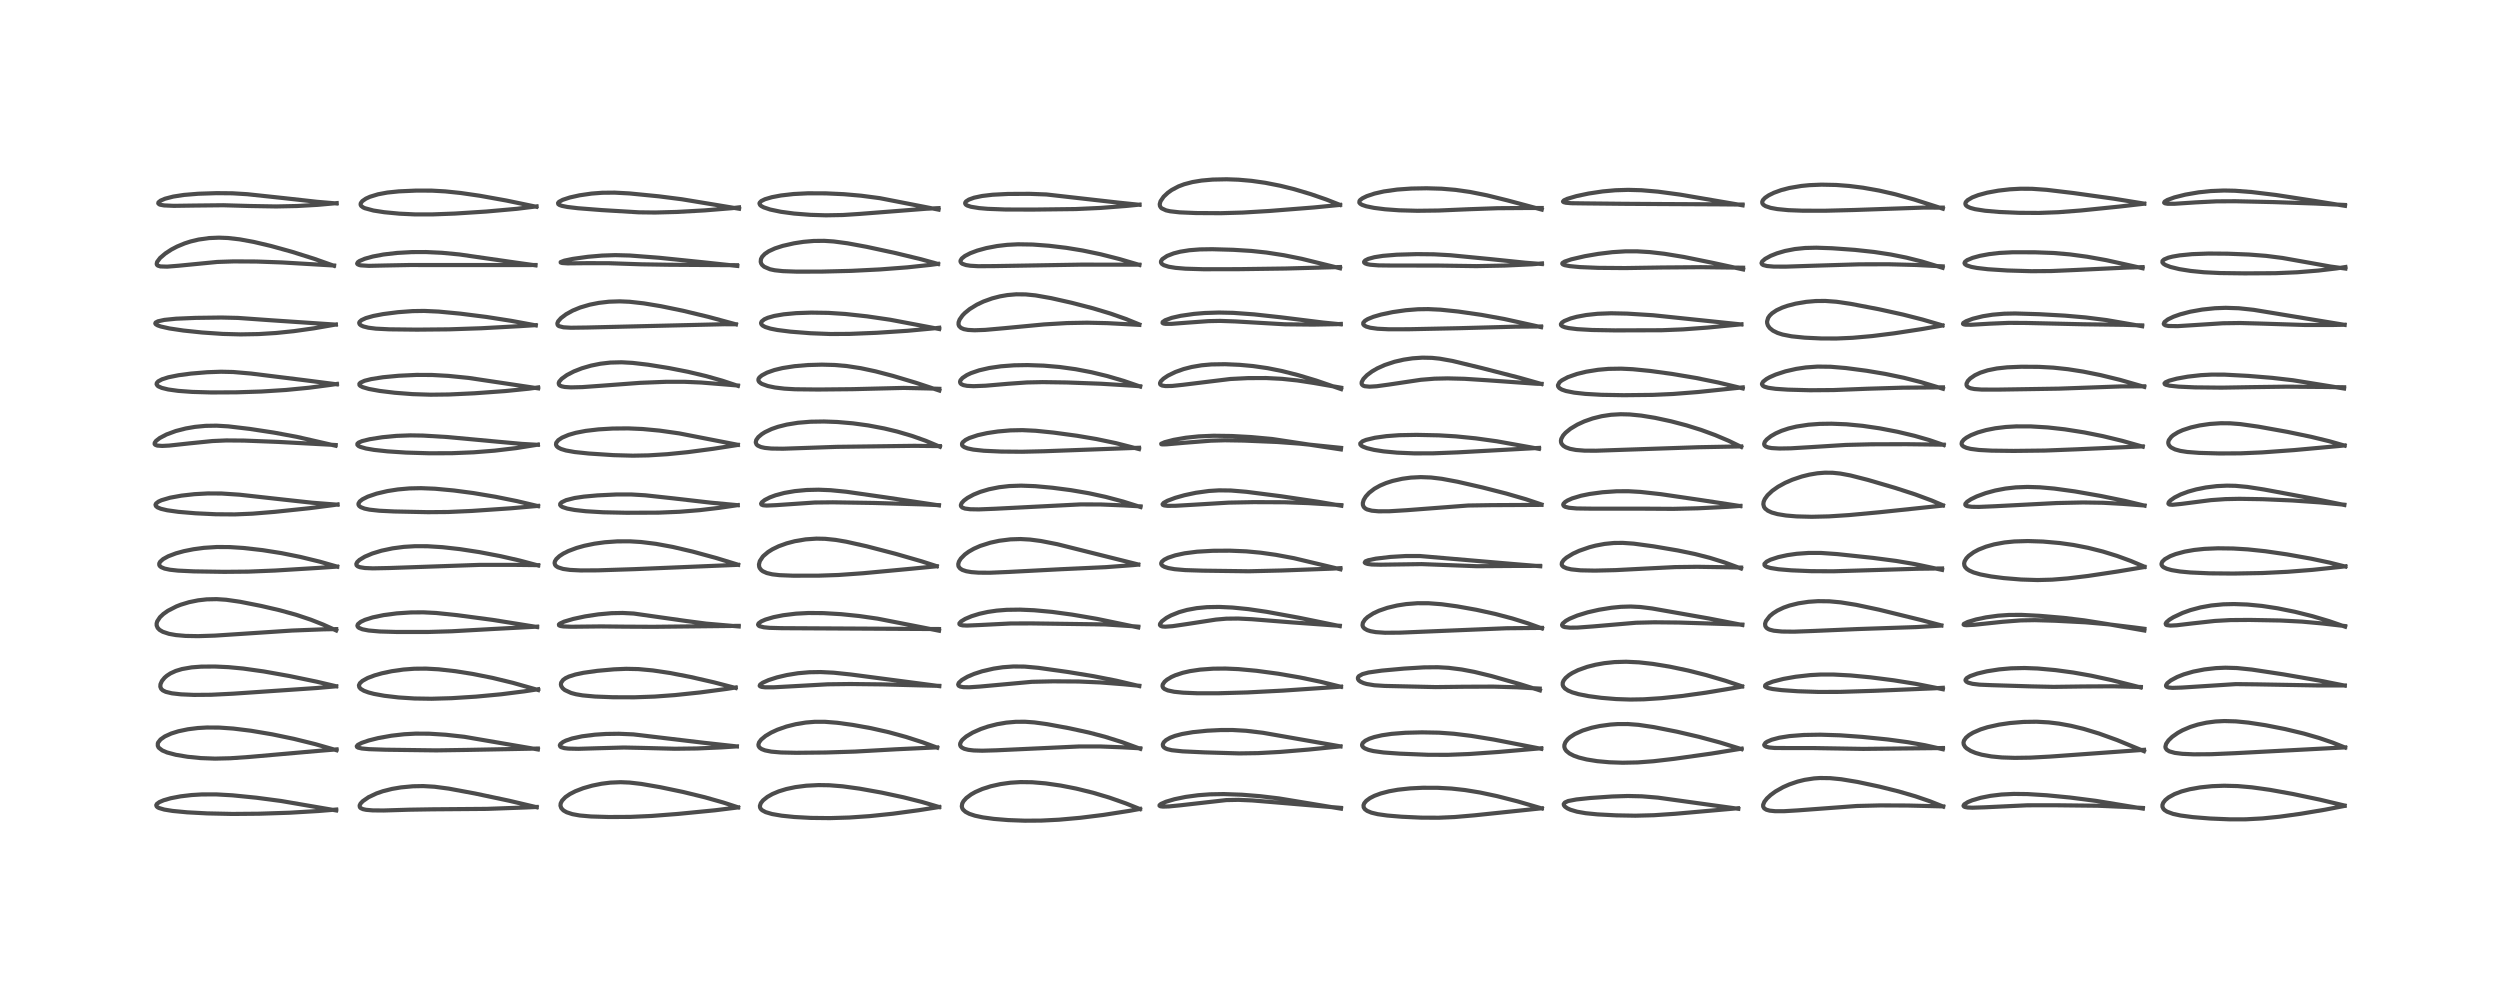 <?xml version="1.0" encoding="utf-8" standalone="no"?>
<!DOCTYPE svg PUBLIC "-//W3C//DTD SVG 1.1//EN"
  "http://www.w3.org/Graphics/SVG/1.1/DTD/svg11.dtd">
<!-- Created with matplotlib (https://matplotlib.org/) -->
<svg height="288pt" version="1.1" viewBox="0 0 720 288" width="720pt" xmlns="http://www.w3.org/2000/svg" xmlns:xlink="http://www.w3.org/1999/xlink">
 <defs>
  <style type="text/css">*{stroke-linecap:butt;stroke-linejoin:round;}</style>
 </defs>
 <g id="figure_1">
  <g id="patch_1">
   <path d="M 0 288 
L 720 288 
L 720 0 
L 0 0 
z
" style="fill:#ffffff;"/>
  </g>
  <g id="axes_1">
   <g id="line2d_1">
    <path clip-path="url(#p5ffb31b726)" d="M 96.807 233.402 
L 80.966 230.683 
L 73.889 229.748 
L 66.959 229.052 
L 62.353 228.79 
L 58.169 228.793 
L 55.156 228.973 
L 52.028 229.344 
L 49.168 229.891 
L 47.134 230.476 
L 45.911 230.999 
L 45.214 231.496 
L 45 231.88 
L 45.099 232.238 
L 45.397 232.502 
L 45.789 232.706 
L 47.309 233.156 
L 49.721 233.55 
L 53.916 233.949 
L 59.684 234.256 
L 66.96 234.416 
L 74.689 234.348 
L 83.399 234.063 
L 91.619 233.574 
L 96.833 233.151 
L 96.833 233.151 
" style="fill:none;stroke:#000000;stroke-linecap:square;stroke-opacity:0.7;stroke-width:1.2;"/>
   </g>
   <g id="line2d_2">
    <path clip-path="url(#p5ffb31b726)" d="M 96.902 216.059 
L 90.789 214.308 
L 84.632 212.788 
L 78.404 211.489 
L 72.259 210.452 
L 67.2 209.827 
L 63.195 209.545 
L 59.583 209.521 
L 56.979 209.672 
L 54.143 210.026 
L 51.378 210.607 
L 49.329 211.249 
L 47.474 212.093 
L 46.239 212.96 
L 45.553 213.834 
L 45.449 214.111 
L 45.443 214.788 
L 45.648 215.226 
L 45.774 215.389 
L 46.728 216.118 
L 48.092 216.704 
L 50.68 217.393 
L 54.067 217.958 
L 57.756 218.327 
L 61.947 218.484 
L 66.324 218.376 
L 72.046 217.978 
L 91.403 216.274 
L 96.931 215.824 
L 96.931 215.824 
" style="fill:none;stroke:#000000;stroke-linecap:square;stroke-opacity:0.7;stroke-width:1.2;"/>
   </g>
   <g id="line2d_3">
    <path clip-path="url(#p5ffb31b726)" d="M 96.807 197.643 
L 91.29 196.343 
L 83.358 194.695 
L 75.975 193.376 
L 70.033 192.542 
L 65.805 192.14 
L 61.837 191.957 
L 57.94 191.991 
L 55.191 192.203 
L 52.436 192.681 
L 50.634 193.227 
L 49.085 193.938 
L 48.068 194.602 
L 47.409 195.17 
L 46.635 196.114 
L 46.214 197.063 
L 46.168 197.757 
L 46.407 198.369 
L 46.873 198.822 
L 47.745 199.251 
L 49.505 199.675 
L 52.109 199.97 
L 55.878 200.132 
L 60.817 200.092 
L 67.138 199.78 
L 91.239 198.145 
L 96.831 197.655 
L 96.831 197.655 
" style="fill:none;stroke:#000000;stroke-linecap:square;stroke-opacity:0.7;stroke-width:1.2;"/>
   </g>
   <g id="line2d_4">
    <path clip-path="url(#p5ffb31b726)" d="M 96.819 181.567 
L 93.108 179.89 
L 89.494 178.463 
L 85.218 177.037 
L 80.598 175.762 
L 75.225 174.511 
L 69.142 173.308 
L 65.121 172.73 
L 62.379 172.55 
L 59.525 172.615 
L 57.055 172.897 
L 54.47 173.424 
L 52.058 174.156 
L 50.809 174.645 
L 48.341 175.912 
L 47.052 176.823 
L 46.065 177.759 
L 45.289 178.936 
L 45.112 179.545 
L 45.116 180.133 
L 45.415 180.847 
L 45.963 181.411 
L 46.894 181.958 
L 48.66 182.541 
L 50.676 182.903 
L 53.436 183.144 
L 57.062 183.211 
L 61.894 183.055 
L 69.919 182.531 
L 84.075 181.599 
L 93.126 181.248 
L 96.84 181.179 
L 96.84 181.179 
" style="fill:none;stroke:#000000;stroke-linecap:square;stroke-opacity:0.7;stroke-width:1.2;"/>
   </g>
   <g id="line2d_5">
    <path clip-path="url(#p5ffb31b726)" d="M 97.116 163.195 
L 92.05 161.749 
L 86.468 160.388 
L 81.088 159.306 
L 75.636 158.443 
L 70.088 157.814 
L 66.222 157.563 
L 62.479 157.536 
L 58.726 157.778 
L 55.734 158.179 
L 52.996 158.726 
L 50.675 159.363 
L 48.427 160.217 
L 46.973 161.023 
L 46.124 161.783 
L 45.865 162.271 
L 45.87 162.729 
L 46.042 163.027 
L 46.417 163.339 
L 47.388 163.75 
L 48.932 164.081 
L 51.289 164.339 
L 55.851 164.554 
L 64.574 164.691 
L 71.522 164.626 
L 79.246 164.313 
L 91.522 163.564 
L 97.103 163.181 
L 97.103 163.181 
" style="fill:none;stroke:#000000;stroke-linecap:square;stroke-opacity:0.7;stroke-width:1.2;"/>
   </g>
   <g id="line2d_6">
    <path clip-path="url(#p5ffb31b726)" d="M 97.2 145.35 
L 89.923 144.785 
L 82.095 143.93 
L 68.954 142.47 
L 63.811 142.13 
L 59.83 142.11 
L 55.999 142.32 
L 52.269 142.74 
L 48.974 143.34 
L 46.504 144.067 
L 45.638 144.468 
L 44.939 145.015 
L 44.783 145.369 
L 44.904 145.757 
L 45.368 146.133 
L 46.341 146.533 
L 48.166 146.962 
L 51.384 147.411 
L 56.346 147.828 
L 62.19 148.106 
L 67.608 148.147 
L 72.707 147.935 
L 79.119 147.413 
L 89.097 146.365 
L 96.294 145.428 
L 97.219 145.277 
L 97.219 145.277 
" style="fill:none;stroke:#000000;stroke-linecap:square;stroke-opacity:0.7;stroke-width:1.2;"/>
   </g>
   <g id="line2d_7">
    <path clip-path="url(#p5ffb31b726)" d="M 96.605 128.357 
L 85.459 125.807 
L 78.867 124.585 
L 71.898 123.523 
L 65.775 122.796 
L 62.37 122.594 
L 59.204 122.646 
L 56.163 122.939 
L 53.481 123.402 
L 50.631 124.136 
L 47.956 125.126 
L 46.017 126.143 
L 44.941 126.976 
L 44.539 127.558 
L 44.533 127.886 
L 44.725 128.115 
L 45.291 128.326 
L 46.707 128.428 
L 48.733 128.324 
L 54.478 127.699 
L 61.167 127.022 
L 65.146 126.845 
L 70.263 126.885 
L 80.114 127.269 
L 94.459 128.036 
L 96.69 128.172 
L 96.69 128.172 
" style="fill:none;stroke:#000000;stroke-linecap:square;stroke-opacity:0.7;stroke-width:1.2;"/>
   </g>
   <g id="line2d_8">
    <path clip-path="url(#p5ffb31b726)" d="M 97.012 110.689 
L 87.561 109.474 
L 72.305 107.581 
L 67.163 107.138 
L 63.649 107.058 
L 59.676 107.201 
L 54.978 107.593 
L 51.428 108.064 
L 48.492 108.658 
L 46.682 109.235 
L 45.569 109.831 
L 45.147 110.311 
L 45.1 110.662 
L 45.355 111.074 
L 45.654 111.296 
L 46.608 111.717 
L 48.446 112.169 
L 51.337 112.571 
L 55.337 112.867 
L 60.888 113.025 
L 68.136 112.986 
L 75.32 112.755 
L 82.357 112.31 
L 88.971 111.667 
L 95.199 110.848 
L 97.037 110.573 
L 97.037 110.573 
" style="fill:none;stroke:#000000;stroke-linecap:square;stroke-opacity:0.7;stroke-width:1.2;"/>
   </g>
   <g id="line2d_9">
    <path clip-path="url(#p5ffb31b726)" d="M 96.72 93.491 
L 78.194 92.247 
L 68.536 91.562 
L 63.746 91.447 
L 56.359 91.549 
L 50.663 91.791 
L 47.335 92.13 
L 45.502 92.535 
L 44.834 92.886 
L 44.723 93.155 
L 44.858 93.381 
L 45.368 93.697 
L 46.305 94.032 
L 48.776 94.59 
L 52.821 95.194 
L 58.201 95.759 
L 64.139 96.166 
L 69.283 96.304 
L 74.504 96.211 
L 79.518 95.899 
L 84.638 95.371 
L 90.403 94.558 
L 96.717 93.458 
L 96.717 93.458 
" style="fill:none;stroke:#000000;stroke-linecap:square;stroke-opacity:0.7;stroke-width:1.2;"/>
   </g>
   <g id="line2d_10">
    <path clip-path="url(#p5ffb31b726)" d="M 96.16 76.541 
L 90.432 74.514 
L 84.13 72.529 
L 78.021 70.836 
L 73.077 69.672 
L 69.056 68.935 
L 65.649 68.545 
L 63.062 68.445 
L 60.239 68.564 
L 57.193 68.992 
L 54.887 69.545 
L 53.176 70.099 
L 50.999 71.005 
L 49.359 71.866 
L 47.622 72.998 
L 46.09 74.311 
L 45.25 75.435 
L 45.122 76.028 
L 45.211 76.274 
L 45.445 76.494 
L 46.171 76.73 
L 48.144 76.793 
L 51.35 76.536 
L 62.557 75.441 
L 67.311 75.28 
L 73.829 75.319 
L 81.237 75.584 
L 92.706 76.264 
L 96.219 76.469 
L 96.219 76.469 
" style="fill:none;stroke:#000000;stroke-linecap:square;stroke-opacity:0.7;stroke-width:1.2;"/>
   </g>
   <g id="line2d_11">
    <path clip-path="url(#p5ffb31b726)" d="M 96.928 58.596 
L 91.277 58.117 
L 81.612 57.042 
L 71.212 55.929 
L 66.933 55.67 
L 62.384 55.627 
L 57.108 55.798 
L 52.907 56.145 
L 49.889 56.614 
L 47.534 57.228 
L 46.25 57.779 
L 45.642 58.274 
L 45.579 58.569 
L 45.853 58.841 
L 46.171 58.966 
L 47.239 59.159 
L 50.07 59.284 
L 55.964 59.199 
L 64.297 59.11 
L 71.976 59.329 
L 79.546 59.459 
L 85.518 59.331 
L 91.525 58.99 
L 96.96 58.5 
L 96.96 58.5 
" style="fill:none;stroke:#000000;stroke-linecap:square;stroke-opacity:0.7;stroke-width:1.2;"/>
   </g>
   <g id="line2d_12">
    <path clip-path="url(#p5ffb31b726)" d="M 154.567 232.483 
L 146.618 230.607 
L 136.77 228.521 
L 129.243 227.123 
L 125.137 226.579 
L 121.877 226.391 
L 118.926 226.447 
L 115.468 226.772 
L 112.931 227.201 
L 110.325 227.854 
L 108.458 228.498 
L 106.14 229.593 
L 104.474 230.747 
L 103.838 231.425 
L 103.563 232.001 
L 103.649 232.494 
L 103.869 232.723 
L 104.549 233.037 
L 105.441 233.227 
L 107.283 233.389 
L 110.439 233.421 
L 117.824 233.195 
L 124.491 233.083 
L 140.233 232.956 
L 151.208 232.558 
L 154.565 232.407 
L 154.565 232.407 
" style="fill:none;stroke:#000000;stroke-linecap:square;stroke-opacity:0.7;stroke-width:1.2;"/>
   </g>
   <g id="line2d_13">
    <path clip-path="url(#p5ffb31b726)" d="M 154.906 215.837 
L 133.705 212.195 
L 128.346 211.604 
L 123.637 211.308 
L 119.714 211.285 
L 116.378 211.466 
L 112.725 211.884 
L 108.89 212.576 
L 106.177 213.259 
L 104.163 213.951 
L 103.058 214.532 
L 102.751 214.922 
L 102.829 215.134 
L 103.149 215.324 
L 104.223 215.569 
L 106.286 215.758 
L 111.111 215.92 
L 125.663 216.109 
L 134.519 215.975 
L 154.896 215.582 
L 154.896 215.582 
" style="fill:none;stroke:#000000;stroke-linecap:square;stroke-opacity:0.7;stroke-width:1.2;"/>
   </g>
   <g id="line2d_14">
    <path clip-path="url(#p5ffb31b726)" d="M 154.982 198.725 
L 147.728 196.66 
L 141.828 195.229 
L 136.056 194.08 
L 131.147 193.303 
L 126.327 192.762 
L 122.697 192.563 
L 119.311 192.595 
L 116.167 192.832 
L 112.822 193.309 
L 109.996 193.908 
L 107.915 194.498 
L 105.894 195.262 
L 104.403 196.082 
L 103.663 196.75 
L 103.374 197.364 
L 103.485 197.937 
L 103.868 198.379 
L 104.808 198.941 
L 106.115 199.424 
L 107.699 199.838 
L 110.677 200.383 
L 114.809 200.869 
L 119.377 201.164 
L 124.253 201.242 
L 130.037 201.076 
L 137.096 200.63 
L 144.365 199.949 
L 151.077 199.097 
L 154.982 198.5 
L 154.982 198.5 
" style="fill:none;stroke:#000000;stroke-linecap:square;stroke-opacity:0.7;stroke-width:1.2;"/>
   </g>
   <g id="line2d_15">
    <path clip-path="url(#p5ffb31b726)" d="M 154.678 180.58 
L 141.896 178.529 
L 131.628 177.163 
L 125.623 176.538 
L 121.901 176.35 
L 118.355 176.38 
L 114.283 176.651 
L 110.506 177.145 
L 107.333 177.808 
L 105.087 178.521 
L 103.871 179.103 
L 103.084 179.76 
L 102.927 180.191 
L 103.053 180.536 
L 103.392 180.831 
L 104.371 181.233 
L 106.156 181.585 
L 109.35 181.865 
L 114.06 182.003 
L 123.269 182.007 
L 130.093 181.807 
L 141.781 181.159 
L 154.704 180.472 
L 154.704 180.472 
" style="fill:none;stroke:#000000;stroke-linecap:square;stroke-opacity:0.7;stroke-width:1.2;"/>
   </g>
   <g id="line2d_16">
    <path clip-path="url(#p5ffb31b726)" d="M 154.992 162.858 
L 149.669 161.435 
L 144.174 160.18 
L 138.137 159.023 
L 132.458 158.15 
L 127.418 157.585 
L 123.062 157.314 
L 119.571 157.301 
L 116.316 157.497 
L 113.081 157.921 
L 109.894 158.595 
L 107.227 159.408 
L 105.072 160.319 
L 103.569 161.225 
L 102.889 161.861 
L 102.616 162.415 
L 102.696 162.805 
L 103.035 163.11 
L 103.647 163.352 
L 105.073 163.587 
L 107.381 163.686 
L 112.14 163.589 
L 138.292 162.68 
L 148.213 162.679 
L 154.998 162.76 
L 154.998 162.76 
" style="fill:none;stroke:#000000;stroke-linecap:square;stroke-opacity:0.7;stroke-width:1.2;"/>
   </g>
   <g id="line2d_17">
    <path clip-path="url(#p5ffb31b726)" d="M 154.964 145.764 
L 148.843 144.315 
L 142.718 143.074 
L 136.327 142.002 
L 130.727 141.261 
L 125.308 140.755 
L 121.253 140.589 
L 117.939 140.662 
L 114.581 140.96 
L 111.583 141.431 
L 108.47 142.16 
L 105.909 143.036 
L 104.396 143.799 
L 103.615 144.408 
L 103.243 145.008 
L 103.237 145.344 
L 103.462 145.734 
L 103.909 146.063 
L 104.981 146.475 
L 106.425 146.78 
L 109.266 147.092 
L 113.563 147.302 
L 123.256 147.505 
L 129.015 147.456 
L 135.894 147.149 
L 147.173 146.384 
L 154.954 145.696 
L 154.954 145.696 
" style="fill:none;stroke:#000000;stroke-linecap:square;stroke-opacity:0.7;stroke-width:1.2;"/>
   </g>
   <g id="line2d_18">
    <path clip-path="url(#p5ffb31b726)" d="M 154.899 128.111 
L 150.329 127.844 
L 143.082 127.186 
L 128.799 125.863 
L 121.829 125.445 
L 118.177 125.385 
L 114.12 125.535 
L 110.113 125.923 
L 106.513 126.487 
L 104.294 127.032 
L 103.279 127.47 
L 102.932 127.805 
L 102.926 128.111 
L 103.277 128.456 
L 103.766 128.698 
L 105.387 129.166 
L 107.742 129.573 
L 111.6 129.992 
L 116.917 130.341 
L 123.734 130.546 
L 130.217 130.517 
L 136.439 130.263 
L 142.483 129.786 
L 148.718 129.046 
L 154.305 128.151 
L 154.904 128.041 
L 154.904 128.041 
" style="fill:none;stroke:#000000;stroke-linecap:square;stroke-opacity:0.7;stroke-width:1.2;"/>
   </g>
   <g id="line2d_19">
    <path clip-path="url(#p5ffb31b726)" d="M 154.986 111.842 
L 134.994 108.844 
L 129.11 108.253 
L 124.448 107.992 
L 119.987 107.973 
L 114.835 108.215 
L 110.319 108.642 
L 106.938 109.171 
L 105.004 109.659 
L 103.805 110.204 
L 103.502 110.535 
L 103.523 110.885 
L 103.77 111.142 
L 104.444 111.493 
L 106.237 112.019 
L 109.391 112.591 
L 113.723 113.116 
L 118.82 113.509 
L 124.018 113.676 
L 129.36 113.609 
L 136.634 113.266 
L 145.567 112.621 
L 152.279 111.943 
L 154.981 111.578 
L 154.981 111.578 
" style="fill:none;stroke:#000000;stroke-linecap:square;stroke-opacity:0.7;stroke-width:1.2;"/>
   </g>
   <g id="line2d_20">
    <path clip-path="url(#p5ffb31b726)" d="M 154.31 93.709 
L 147.255 92.403 
L 140.135 91.288 
L 132.577 90.33 
L 126.31 89.736 
L 122.147 89.547 
L 118.838 89.6 
L 114.628 89.908 
L 110.341 90.457 
L 107.516 90.999 
L 105.379 91.607 
L 104.111 92.193 
L 103.549 92.703 
L 103.447 92.995 
L 103.572 93.375 
L 103.949 93.698 
L 104.627 94.01 
L 106.092 94.378 
L 108.261 94.651 
L 112.118 94.844 
L 120.087 94.937 
L 129.349 94.848 
L 138.678 94.534 
L 149.993 93.916 
L 154.257 93.642 
L 154.257 93.642 
" style="fill:none;stroke:#000000;stroke-linecap:square;stroke-opacity:0.7;stroke-width:1.2;"/>
   </g>
   <g id="line2d_21">
    <path clip-path="url(#p5ffb31b726)" d="M 154.223 76.419 
L 148.797 75.664 
L 132.308 73.283 
L 127.259 72.804 
L 122.669 72.59 
L 118.657 72.603 
L 114.297 72.845 
L 110.403 73.302 
L 107.363 73.877 
L 105.053 74.525 
L 103.564 75.161 
L 103.066 75.51 
L 102.859 75.908 
L 102.977 76.106 
L 103.514 76.343 
L 103.92 76.425 
L 106.243 76.565 
L 110.936 76.458 
L 117.941 76.324 
L 142.825 76.331 
L 154.222 76.325 
L 154.222 76.325 
" style="fill:none;stroke:#000000;stroke-linecap:square;stroke-opacity:0.7;stroke-width:1.2;"/>
   </g>
   <g id="line2d_22">
    <path clip-path="url(#p5ffb31b726)" d="M 154.441 59.545 
L 145.859 57.757 
L 138.147 56.372 
L 132.685 55.581 
L 128.243 55.12 
L 124.391 54.903 
L 119.925 54.888 
L 114.864 55.113 
L 111.554 55.455 
L 108.87 55.956 
L 106.553 56.668 
L 105.375 57.207 
L 104.355 57.906 
L 103.886 58.536 
L 103.853 58.985 
L 104.046 59.332 
L 104.583 59.734 
L 105.061 59.957 
L 107.554 60.633 
L 110.679 61.12 
L 115.06 61.538 
L 119.392 61.742 
L 124.453 61.751 
L 131.039 61.503 
L 140.01 60.925 
L 148.808 60.141 
L 154.539 59.437 
L 154.539 59.437 
" style="fill:none;stroke:#000000;stroke-linecap:square;stroke-opacity:0.7;stroke-width:1.2;"/>
   </g>
   <g id="line2d_23">
    <path clip-path="url(#p5ffb31b726)" d="M 212.576 232.517 
L 208.334 231.133 
L 202.971 229.611 
L 196.776 228.097 
L 190.197 226.72 
L 184.696 225.77 
L 181.338 225.38 
L 178.726 225.269 
L 175.797 225.394 
L 173.255 225.713 
L 170.554 226.26 
L 167.978 226.999 
L 165.717 227.874 
L 164.118 228.693 
L 162.836 229.577 
L 161.876 230.579 
L 161.473 231.388 
L 161.41 232.044 
L 161.661 232.755 
L 162.277 233.403 
L 163.183 233.926 
L 164.845 234.475 
L 166.963 234.858 
L 170.194 235.144 
L 175.319 235.298 
L 181.584 235.263 
L 187.678 234.993 
L 195.259 234.408 
L 205.957 233.358 
L 212.571 232.534 
L 212.571 232.534 
" style="fill:none;stroke:#000000;stroke-linecap:square;stroke-opacity:0.7;stroke-width:1.2;"/>
   </g>
   <g id="line2d_24">
    <path clip-path="url(#p5ffb31b726)" d="M 212.22 214.97 
L 202.589 213.908 
L 182.42 211.504 
L 178.242 211.324 
L 174.539 211.379 
L 171.322 211.59 
L 167.642 212.056 
L 164.767 212.679 
L 162.958 213.297 
L 162.171 213.686 
L 161.416 214.272 
L 161.23 214.643 
L 161.344 214.99 
L 161.59 215.176 
L 162.485 215.454 
L 163.706 215.598 
L 166.58 215.661 
L 171.713 215.506 
L 179.676 215.286 
L 185.064 215.4 
L 194.367 215.641 
L 200.768 215.557 
L 207.899 215.241 
L 212.217 214.96 
L 212.217 214.96 
" style="fill:none;stroke:#000000;stroke-linecap:square;stroke-opacity:0.7;stroke-width:1.2;"/>
   </g>
   <g id="line2d_25">
    <path clip-path="url(#p5ffb31b726)" d="M 211.846 198.136 
L 205.594 196.507 
L 198.855 194.963 
L 192.877 193.808 
L 188.008 193.081 
L 183.881 192.7 
L 180.349 192.621 
L 176.806 192.772 
L 172.06 193.197 
L 168.004 193.771 
L 165.714 194.257 
L 163.829 194.857 
L 162.925 195.285 
L 162.177 195.813 
L 161.61 196.611 
L 161.533 197.147 
L 161.648 197.618 
L 162.062 198.229 
L 162.672 198.737 
L 164.47 199.568 
L 165.874 199.942 
L 167.784 200.27 
L 171.369 200.603 
L 176.517 200.804 
L 182.703 200.822 
L 188.525 200.615 
L 194.386 200.185 
L 201.647 199.421 
L 209.373 198.393 
L 211.892 197.989 
L 211.892 197.989 
" style="fill:none;stroke:#000000;stroke-linecap:square;stroke-opacity:0.7;stroke-width:1.2;"/>
   </g>
   <g id="line2d_26">
    <path clip-path="url(#p5ffb31b726)" d="M 212.757 180.416 
L 203.389 179.605 
L 197.537 178.836 
L 182.515 176.698 
L 179.328 176.534 
L 176.113 176.597 
L 172.339 176.934 
L 168.499 177.521 
L 165.065 178.258 
L 162.452 179.035 
L 161.227 179.605 
L 160.967 179.852 
L 161.01 180.105 
L 161.424 180.286 
L 162.24 180.414 
L 164.59 180.504 
L 173.133 180.406 
L 180.097 180.478 
L 188.119 180.522 
L 212.724 180.25 
L 212.724 180.25 
" style="fill:none;stroke:#000000;stroke-linecap:square;stroke-opacity:0.7;stroke-width:1.2;"/>
   </g>
   <g id="line2d_27">
    <path clip-path="url(#p5ffb31b726)" d="M 212.595 162.648 
L 206.363 160.735 
L 199.472 158.853 
L 193.735 157.514 
L 188.897 156.625 
L 184.655 156.102 
L 181.46 155.905 
L 177.814 155.912 
L 174.185 156.17 
L 171.204 156.581 
L 168.315 157.177 
L 166.04 157.817 
L 163.702 158.697 
L 162.227 159.435 
L 161.11 160.168 
L 160.223 160.999 
L 159.81 161.676 
L 159.715 162.161 
L 159.869 162.698 
L 160.147 163.024 
L 160.708 163.387 
L 162.169 163.853 
L 164.179 164.135 
L 167.229 164.284 
L 172.179 164.259 
L 182.676 163.917 
L 212.545 162.67 
L 212.545 162.67 
" style="fill:none;stroke:#000000;stroke-linecap:square;stroke-opacity:0.7;stroke-width:1.2;"/>
   </g>
   <g id="line2d_28">
    <path clip-path="url(#p5ffb31b726)" d="M 212.472 145.495 
L 204.699 144.77 
L 194.04 143.54 
L 185.803 142.642 
L 181.785 142.404 
L 177.566 142.406 
L 172.073 142.671 
L 168.167 143.026 
L 165.498 143.423 
L 163.059 144.037 
L 161.723 144.675 
L 161.347 145.087 
L 161.326 145.443 
L 161.621 145.797 
L 162.023 146.031 
L 163.379 146.477 
L 165.511 146.875 
L 168.711 147.235 
L 173.702 147.535 
L 180.385 147.676 
L 189.611 147.641 
L 195.691 147.391 
L 201.504 146.923 
L 207.331 146.234 
L 212.459 145.476 
L 212.459 145.476 
" style="fill:none;stroke:#000000;stroke-linecap:square;stroke-opacity:0.7;stroke-width:1.2;"/>
   </g>
   <g id="line2d_29">
    <path clip-path="url(#p5ffb31b726)" d="M 212.499 128.107 
L 195.6 124.814 
L 189.981 124.018 
L 185.079 123.556 
L 180.892 123.377 
L 176.415 123.421 
L 172.372 123.662 
L 168.688 124.094 
L 165.831 124.647 
L 163.739 125.249 
L 161.87 126.046 
L 160.768 126.786 
L 160.189 127.529 
L 160.12 128.065 
L 160.313 128.487 
L 160.736 128.875 
L 161.562 129.3 
L 162.981 129.734 
L 165.482 130.183 
L 169.576 130.614 
L 176.69 131.081 
L 182.236 131.233 
L 186.769 131.146 
L 192.176 130.808 
L 198.091 130.216 
L 205.388 129.251 
L 212.501 128.143 
L 212.501 128.143 
" style="fill:none;stroke:#000000;stroke-linecap:square;stroke-opacity:0.7;stroke-width:1.2;"/>
   </g>
   <g id="line2d_30">
    <path clip-path="url(#p5ffb31b726)" d="M 212.506 111.124 
L 207.987 109.629 
L 203.344 108.316 
L 198.151 107.082 
L 192.642 105.998 
L 186.604 105.03 
L 182.195 104.514 
L 179.01 104.336 
L 175.771 104.421 
L 172.916 104.753 
L 170.235 105.294 
L 167.592 106.065 
L 165.297 106.963 
L 163.292 107.999 
L 161.768 109.091 
L 161.07 109.894 
L 160.903 110.334 
L 160.993 110.776 
L 161.233 111.017 
L 161.744 111.257 
L 162.64 111.449 
L 164.431 111.567 
L 167.715 111.486 
L 173.254 111.086 
L 184.366 110.256 
L 191.839 109.96 
L 197.152 109.959 
L 201.92 110.166 
L 208.958 110.732 
L 212.518 111.029 
L 212.518 111.029 
" style="fill:none;stroke:#000000;stroke-linecap:square;stroke-opacity:0.7;stroke-width:1.2;"/>
   </g>
   <g id="line2d_31">
    <path clip-path="url(#p5ffb31b726)" d="M 211.959 93.411 
L 204.024 91.261 
L 196.717 89.498 
L 190.333 88.183 
L 185.422 87.369 
L 181.329 86.911 
L 178.477 86.787 
L 175.406 86.888 
L 172.468 87.228 
L 169.859 87.744 
L 167.109 88.554 
L 164.982 89.429 
L 163.016 90.516 
L 161.55 91.626 
L 160.747 92.542 
L 160.506 93.16 
L 160.605 93.596 
L 160.817 93.815 
L 161.037 93.946 
L 162.293 94.265 
L 164.421 94.389 
L 169.102 94.323 
L 208.637 93.374 
L 211.898 93.385 
L 211.898 93.385 
" style="fill:none;stroke:#000000;stroke-linecap:square;stroke-opacity:0.7;stroke-width:1.2;"/>
   </g>
   <g id="line2d_32">
    <path clip-path="url(#p5ffb31b726)" d="M 212.349 76.588 
L 202.786 75.568 
L 189.82 74.234 
L 181.384 73.588 
L 177.216 73.477 
L 173.373 73.606 
L 169.327 73.955 
L 164.963 74.56 
L 162.553 75.059 
L 161.475 75.484 
L 161.479 75.609 
L 161.898 75.746 
L 163.445 75.851 
L 169.058 75.792 
L 175.279 75.802 
L 184.693 76.122 
L 192.265 76.247 
L 212.258 76.376 
L 212.258 76.376 
" style="fill:none;stroke:#000000;stroke-linecap:square;stroke-opacity:0.7;stroke-width:1.2;"/>
   </g>
   <g id="line2d_33">
    <path clip-path="url(#p5ffb31b726)" d="M 212.84 60.113 
L 206.176 59.005 
L 196.37 57.386 
L 189.754 56.543 
L 181.272 55.705 
L 177.014 55.479 
L 173.453 55.515 
L 170.36 55.751 
L 166.936 56.246 
L 164.142 56.868 
L 162.072 57.545 
L 160.992 58.129 
L 160.717 58.481 
L 160.787 58.788 
L 161.103 59.023 
L 161.818 59.285 
L 163.41 59.606 
L 166.462 59.97 
L 173.345 60.508 
L 183.939 61.145 
L 188.669 61.206 
L 194.825 61.041 
L 202.935 60.593 
L 210.813 59.95 
L 212.845 59.719 
L 212.845 59.719 
" style="fill:none;stroke:#000000;stroke-linecap:square;stroke-opacity:0.7;stroke-width:1.2;"/>
   </g>
   <g id="line2d_34">
    <path clip-path="url(#p5ffb31b726)" d="M 270.48 232.426 
L 265.54 230.967 
L 260.22 229.626 
L 253.931 228.276 
L 247.546 227.128 
L 242.668 226.459 
L 238.875 226.154 
L 235.748 226.102 
L 232.203 226.285 
L 229.082 226.687 
L 226.469 227.242 
L 224.278 227.915 
L 222.442 228.69 
L 220.994 229.512 
L 219.755 230.506 
L 219.129 231.293 
L 218.851 232.08 
L 218.903 232.579 
L 219.109 232.969 
L 219.497 233.35 
L 220.503 233.894 
L 222.359 234.443 
L 225.125 234.919 
L 228.762 235.294 
L 233.526 235.555 
L 238.986 235.618 
L 244.618 235.446 
L 250.479 235.042 
L 257.159 234.346 
L 264.552 233.35 
L 270.489 232.42 
L 270.489 232.42 
" style="fill:none;stroke:#000000;stroke-linecap:square;stroke-opacity:0.7;stroke-width:1.2;"/>
   </g>
   <g id="line2d_35">
    <path clip-path="url(#p5ffb31b726)" d="M 269.917 215.328 
L 265.756 213.796 
L 260.95 212.247 
L 255.989 210.883 
L 250.826 209.715 
L 245.572 208.768 
L 241.087 208.155 
L 237.497 207.874 
L 234.653 207.879 
L 232.031 208.096 
L 229.163 208.57 
L 226.5 209.241 
L 223.907 210.15 
L 222.136 210.966 
L 220.493 211.942 
L 219.227 212.99 
L 218.624 213.789 
L 218.421 214.462 
L 218.479 214.864 
L 218.763 215.31 
L 219.353 215.732 
L 220.335 216.111 
L 222.135 216.47 
L 224.936 216.711 
L 229.327 216.806 
L 237.827 216.719 
L 246.206 216.456 
L 258.131 215.79 
L 269.104 215.277 
L 269.885 215.25 
L 269.885 215.25 
" style="fill:none;stroke:#000000;stroke-linecap:square;stroke-opacity:0.7;stroke-width:1.2;"/>
   </g>
   <g id="line2d_36">
    <path clip-path="url(#p5ffb31b726)" d="M 270.519 197.6 
L 245.09 194.259 
L 240.105 193.735 
L 236.339 193.549 
L 233.068 193.607 
L 229.827 193.892 
L 226.608 194.411 
L 223.772 195.084 
L 221.373 195.858 
L 219.677 196.615 
L 218.907 197.172 
L 218.788 197.504 
L 218.912 197.658 
L 219.356 197.825 
L 220.314 197.94 
L 222.851 197.94 
L 228.048 197.656 
L 238.364 197.081 
L 244.875 196.996 
L 254.173 197.105 
L 270.51 197.53 
L 270.51 197.53 
" style="fill:none;stroke:#000000;stroke-linecap:square;stroke-opacity:0.7;stroke-width:1.2;"/>
   </g>
   <g id="line2d_37">
    <path clip-path="url(#p5ffb31b726)" d="M 270.436 181.642 
L 252.737 178.172 
L 247.435 177.412 
L 242.254 176.88 
L 237.133 176.579 
L 232.834 176.544 
L 229.234 176.735 
L 225.575 177.184 
L 222.787 177.742 
L 220.459 178.432 
L 219.252 178.958 
L 218.473 179.525 
L 218.323 179.899 
L 218.519 180.202 
L 218.808 180.364 
L 219.984 180.655 
L 221.565 180.814 
L 225.071 180.914 
L 270.449 181.165 
L 270.449 181.165 
" style="fill:none;stroke:#000000;stroke-linecap:square;stroke-opacity:0.7;stroke-width:1.2;"/>
   </g>
   <g id="line2d_38">
    <path clip-path="url(#p5ffb31b726)" d="M 269.779 163.068 
L 265.429 161.665 
L 257.922 159.497 
L 249.594 157.327 
L 243.712 156.012 
L 240.579 155.481 
L 237.623 155.179 
L 235.117 155.126 
L 232.044 155.337 
L 228.91 155.866 
L 226.548 156.49 
L 224.269 157.316 
L 222.458 158.194 
L 221.194 158.988 
L 219.886 160.098 
L 219.661 160.342 
L 218.832 161.593 
L 218.58 162.561 
L 218.649 163.233 
L 218.804 163.615 
L 219.249 164.18 
L 219.711 164.528 
L 220.839 165.035 
L 222.44 165.41 
L 224.53 165.648 
L 228.364 165.799 
L 235.686 165.792 
L 241.461 165.595 
L 248.536 165.094 
L 262.259 163.814 
L 269.783 163.081 
L 269.783 163.081 
" style="fill:none;stroke:#000000;stroke-linecap:square;stroke-opacity:0.7;stroke-width:1.2;"/>
   </g>
   <g id="line2d_39">
    <path clip-path="url(#p5ffb31b726)" d="M 270.418 145.55 
L 255.223 143.269 
L 243.729 141.623 
L 239.232 141.178 
L 235.742 141.036 
L 232.323 141.118 
L 228.913 141.44 
L 225.879 141.965 
L 223.36 142.637 
L 221.706 143.254 
L 220.26 143.996 
L 219.429 144.645 
L 219.195 145.057 
L 219.305 145.326 
L 219.783 145.519 
L 220.807 145.604 
L 223.492 145.484 
L 234.645 144.723 
L 239.858 144.665 
L 251.706 144.853 
L 265.376 145.251 
L 270.408 145.479 
L 270.408 145.479 
" style="fill:none;stroke:#000000;stroke-linecap:square;stroke-opacity:0.7;stroke-width:1.2;"/>
   </g>
   <g id="line2d_40">
    <path clip-path="url(#p5ffb31b726)" d="M 270.681 128.657 
L 266.571 126.932 
L 262.696 125.554 
L 258.431 124.3 
L 254.686 123.399 
L 250.049 122.521 
L 245.654 121.921 
L 241.127 121.532 
L 237.302 121.392 
L 233.443 121.456 
L 229.826 121.754 
L 226.618 122.273 
L 224.04 122.923 
L 222.23 123.553 
L 220.328 124.451 
L 219.395 125.037 
L 218.373 125.908 
L 217.797 126.728 
L 217.65 127.416 
L 217.878 128.001 
L 218.245 128.335 
L 219.141 128.74 
L 220.272 128.994 
L 222.144 129.181 
L 225.485 129.231 
L 231.17 129.035 
L 240.969 128.694 
L 263.319 128.398 
L 270.69 128.479 
L 270.69 128.479 
" style="fill:none;stroke:#000000;stroke-linecap:square;stroke-opacity:0.7;stroke-width:1.2;"/>
   </g>
   <g id="line2d_41">
    <path clip-path="url(#p5ffb31b726)" d="M 270.526 112.475 
L 263.776 110.24 
L 257.157 108.255 
L 252.141 106.944 
L 247.909 106.04 
L 243.898 105.424 
L 240.418 105.117 
L 236.704 105.015 
L 232.667 105.132 
L 228.847 105.459 
L 225.377 106 
L 223.021 106.57 
L 220.898 107.319 
L 219.403 108.112 
L 218.711 108.705 
L 218.459 109.108 
L 218.407 109.522 
L 218.619 109.965 
L 219.177 110.42 
L 219.486 110.588 
L 221.107 111.169 
L 223.224 111.609 
L 225.908 111.93 
L 229.018 112.108 
L 235.602 112.18 
L 245.554 112.081 
L 260.262 111.716 
L 267.271 111.869 
L 270.538 111.98 
L 270.538 111.98 
" style="fill:none;stroke:#000000;stroke-linecap:square;stroke-opacity:0.7;stroke-width:1.2;"/>
   </g>
   <g id="line2d_42">
    <path clip-path="url(#p5ffb31b726)" d="M 270.48 94.754 
L 256.415 92.09 
L 249.731 91.109 
L 243.475 90.426 
L 238.574 90.108 
L 233.648 90.031 
L 229.292 90.183 
L 225.696 90.522 
L 222.995 90.988 
L 221.13 91.519 
L 220.127 91.966 
L 219.342 92.602 
L 219.181 93.04 
L 219.296 93.416 
L 219.652 93.776 
L 220.387 94.173 
L 221.879 94.642 
L 223.897 95.039 
L 227.679 95.519 
L 233.443 95.973 
L 239.13 96.193 
L 244.734 96.159 
L 252.502 95.843 
L 261.367 95.266 
L 269.264 94.533 
L 270.498 94.391 
L 270.498 94.391 
" style="fill:none;stroke:#000000;stroke-linecap:square;stroke-opacity:0.7;stroke-width:1.2;"/>
   </g>
   <g id="line2d_43">
    <path clip-path="url(#p5ffb31b726)" d="M 270.17 76.03 
L 265.263 74.667 
L 257.92 72.887 
L 249.628 71.093 
L 244.074 70.068 
L 240.103 69.541 
L 237.365 69.362 
L 234.326 69.395 
L 231.387 69.652 
L 228.682 70.068 
L 225.427 70.81 
L 223.191 71.538 
L 221.415 72.353 
L 220.297 73.101 
L 219.514 73.919 
L 219.157 74.611 
L 219.08 75.397 
L 219.222 75.879 
L 219.488 76.296 
L 220.094 76.832 
L 221.775 77.55 
L 223.137 77.837 
L 225.472 78.087 
L 229.34 78.229 
L 236.469 78.223 
L 245.168 78.007 
L 253.45 77.593 
L 261.328 76.995 
L 267.996 76.281 
L 270.145 75.989 
L 270.145 75.989 
" style="fill:none;stroke:#000000;stroke-linecap:square;stroke-opacity:0.7;stroke-width:1.2;"/>
   </g>
   <g id="line2d_44">
    <path clip-path="url(#p5ffb31b726)" d="M 270.302 60.37 
L 253.369 57.068 
L 247.992 56.361 
L 243.048 55.927 
L 237.82 55.688 
L 232.69 55.67 
L 228.541 55.879 
L 224.901 56.297 
L 222.306 56.791 
L 220.318 57.377 
L 219.248 57.901 
L 218.777 58.391 
L 218.725 58.624 
L 218.927 59.067 
L 219.29 59.367 
L 219.954 59.72 
L 221.811 60.345 
L 224.898 60.994 
L 228.683 61.503 
L 233.382 61.872 
L 237.867 62.011 
L 242.743 61.922 
L 247.569 61.608 
L 266.741 60.115 
L 270.305 59.944 
L 270.305 59.944 
" style="fill:none;stroke:#000000;stroke-linecap:square;stroke-opacity:0.7;stroke-width:1.2;"/>
   </g>
   <g id="line2d_45">
    <path clip-path="url(#p5ffb31b726)" d="M 328.314 233.015 
L 324.247 231.382 
L 319.504 229.715 
L 314.809 228.312 
L 309.952 227.115 
L 305.505 226.243 
L 301.134 225.612 
L 297.239 225.285 
L 293.944 225.24 
L 291.054 225.414 
L 288.128 225.819 
L 285.36 226.439 
L 282.911 227.226 
L 280.922 228.094 
L 279.692 228.787 
L 278.315 229.816 
L 277.5 230.722 
L 277.127 231.41 
L 276.994 232.228 
L 277.132 232.777 
L 277.376 233.177 
L 278.062 233.801 
L 279.171 234.384 
L 280.792 234.921 
L 283.061 235.408 
L 286.224 235.843 
L 290.357 236.182 
L 295.164 236.36 
L 299.903 236.328 
L 304.981 236.074 
L 311.123 235.524 
L 317.764 234.699 
L 325.213 233.533 
L 328.323 232.963 
L 328.323 232.963 
" style="fill:none;stroke:#000000;stroke-linecap:square;stroke-opacity:0.7;stroke-width:1.2;"/>
   </g>
   <g id="line2d_46">
    <path clip-path="url(#p5ffb31b726)" d="M 328.395 215.653 
L 323.064 213.706 
L 318.198 212.177 
L 313.586 210.969 
L 307.916 209.73 
L 301.604 208.565 
L 297.914 208.058 
L 295.264 207.868 
L 292.576 207.877 
L 289.821 208.118 
L 287.199 208.565 
L 284.536 209.245 
L 282.42 209.968 
L 280.11 210.998 
L 278.297 212.092 
L 277.219 213.015 
L 276.894 213.405 
L 276.546 214.085 
L 276.507 214.52 
L 276.66 214.937 
L 277.005 215.29 
L 277.738 215.66 
L 278.89 215.95 
L 280.438 216.13 
L 282.891 216.205 
L 286.976 216.085 
L 310.919 214.977 
L 317.017 214.987 
L 323.229 215.225 
L 328.387 215.507 
L 328.387 215.507 
" style="fill:none;stroke:#000000;stroke-linecap:square;stroke-opacity:0.7;stroke-width:1.2;"/>
   </g>
   <g id="line2d_47">
    <path clip-path="url(#p5ffb31b726)" d="M 328.107 197.586 
L 321.494 196.035 
L 314.958 194.748 
L 307.574 193.537 
L 299.034 192.335 
L 295.089 191.978 
L 291.872 191.943 
L 288.816 192.167 
L 286.159 192.563 
L 282.915 193.311 
L 280.498 194.096 
L 278.641 194.89 
L 277.038 195.821 
L 276.141 196.651 
L 275.952 197.146 
L 276.103 197.482 
L 276.581 197.74 
L 277.464 197.901 
L 279.141 197.937 
L 282.252 197.725 
L 297.19 196.363 
L 303.267 196.222 
L 310.673 196.272 
L 316.947 196.544 
L 323.698 197.07 
L 328.116 197.506 
L 328.116 197.506 
" style="fill:none;stroke:#000000;stroke-linecap:square;stroke-opacity:0.7;stroke-width:1.2;"/>
   </g>
   <g id="line2d_48">
    <path clip-path="url(#p5ffb31b726)" d="M 327.82 180.705 
L 315.895 178.225 
L 308.786 177.01 
L 302.999 176.227 
L 297.837 175.752 
L 293.75 175.575 
L 289.923 175.63 
L 287.046 175.861 
L 284.492 176.236 
L 282.058 176.774 
L 279.825 177.465 
L 277.983 178.246 
L 276.791 178.968 
L 276.312 179.508 
L 276.316 179.756 
L 276.57 179.956 
L 277.244 180.109 
L 278.514 180.164 
L 282.142 180.01 
L 291.036 179.561 
L 297.088 179.541 
L 318.287 179.835 
L 325.789 180.322 
L 327.833 180.481 
L 327.833 180.481 
" style="fill:none;stroke:#000000;stroke-linecap:square;stroke-opacity:0.7;stroke-width:1.2;"/>
   </g>
   <g id="line2d_49">
    <path clip-path="url(#p5ffb31b726)" d="M 327.816 162.572 
L 304.524 156.736 
L 299.776 155.806 
L 296.632 155.393 
L 293.92 155.243 
L 291.037 155.333 
L 287.777 155.742 
L 285.214 156.297 
L 282.299 157.227 
L 280.456 158.043 
L 278.972 158.893 
L 277.87 159.699 
L 276.718 160.858 
L 276.181 161.724 
L 275.981 162.441 
L 276.022 162.974 
L 276.091 163.171 
L 276.49 163.707 
L 277.155 164.135 
L 278.292 164.517 
L 279.761 164.77 
L 281.835 164.926 
L 285.051 164.95 
L 290.457 164.72 
L 305.468 163.939 
L 318.523 163.336 
L 326.147 162.767 
L 327.82 162.605 
L 327.82 162.605 
" style="fill:none;stroke:#000000;stroke-linecap:square;stroke-opacity:0.7;stroke-width:1.2;"/>
   </g>
   <g id="line2d_50">
    <path clip-path="url(#p5ffb31b726)" d="M 328.45 146.014 
L 323.424 144.437 
L 318.442 143.109 
L 313.579 142.049 
L 308.412 141.163 
L 303.044 140.464 
L 298.121 140.014 
L 294.082 139.864 
L 290.68 139.985 
L 287.735 140.323 
L 284.804 140.915 
L 282.318 141.661 
L 280.421 142.432 
L 278.647 143.395 
L 277.605 144.169 
L 276.957 144.88 
L 276.719 145.462 
L 276.776 145.809 
L 277.122 146.168 
L 277.901 146.462 
L 279.397 146.661 
L 281.911 146.706 
L 286.603 146.519 
L 311.224 145.267 
L 317.065 145.29 
L 323.634 145.557 
L 328.481 145.831 
L 328.481 145.831 
" style="fill:none;stroke:#000000;stroke-linecap:square;stroke-opacity:0.7;stroke-width:1.2;"/>
   </g>
   <g id="line2d_51">
    <path clip-path="url(#p5ffb31b726)" d="M 328.028 129.328 
L 321.353 127.618 
L 315.764 126.444 
L 310.121 125.49 
L 303.453 124.588 
L 298.278 124.062 
L 294.444 123.876 
L 290.991 123.949 
L 287.388 124.265 
L 284.304 124.728 
L 281.592 125.332 
L 279.191 126.139 
L 278.087 126.7 
L 277.285 127.356 
L 277.067 127.732 
L 277.071 128.165 
L 277.207 128.393 
L 277.704 128.77 
L 278.652 129.136 
L 280.319 129.488 
L 283.354 129.818 
L 288.335 130.049 
L 294.334 130.105 
L 300.756 129.955 
L 328.041 128.957 
L 328.041 128.957 
" style="fill:none;stroke:#000000;stroke-linecap:square;stroke-opacity:0.7;stroke-width:1.2;"/>
   </g>
   <g id="line2d_52">
    <path clip-path="url(#p5ffb31b726)" d="M 328.366 111.322 
L 323.671 109.712 
L 318.934 108.319 
L 314.313 107.198 
L 309.797 106.334 
L 305.157 105.693 
L 300.608 105.305 
L 295.907 105.143 
L 292.047 105.21 
L 288.297 105.492 
L 284.923 105.981 
L 282.001 106.654 
L 279.658 107.454 
L 278.434 108.03 
L 277.184 108.867 
L 276.624 109.515 
L 276.481 109.95 
L 276.598 110.38 
L 276.855 110.632 
L 277.458 110.911 
L 278.512 111.123 
L 280.367 111.221 
L 283.829 111.085 
L 290.37 110.523 
L 295.755 110.144 
L 300.289 110.048 
L 307.265 110.151 
L 317.066 110.516 
L 326.003 111.065 
L 328.357 111.238 
L 328.357 111.238 
" style="fill:none;stroke:#000000;stroke-linecap:square;stroke-opacity:0.7;stroke-width:1.2;"/>
   </g>
   <g id="line2d_53">
    <path clip-path="url(#p5ffb31b726)" d="M 328.146 93.45 
L 324.173 91.837 
L 319.8 90.303 
L 314.814 88.801 
L 308.599 87.19 
L 302.756 85.872 
L 298.235 85.073 
L 295.373 84.788 
L 292.665 84.76 
L 290.142 84.978 
L 288.011 85.348 
L 285.756 85.932 
L 283.259 86.83 
L 281.351 87.732 
L 279.261 89.018 
L 277.851 90.17 
L 277.194 90.85 
L 276.369 92.026 
L 276.075 92.818 
L 276.055 93.452 
L 276.241 93.938 
L 276.758 94.433 
L 277.584 94.788 
L 278.791 95.019 
L 280.694 95.118 
L 283.706 95.01 
L 289.253 94.517 
L 300.713 93.43 
L 307.275 93.044 
L 313.081 92.933 
L 318.907 93.067 
L 327.746 93.54 
L 328.129 93.563 
L 328.129 93.563 
" style="fill:none;stroke:#000000;stroke-linecap:square;stroke-opacity:0.7;stroke-width:1.2;"/>
   </g>
   <g id="line2d_54">
    <path clip-path="url(#p5ffb31b726)" d="M 328.146 76.299 
L 322.396 74.607 
L 316.978 73.227 
L 311.779 72.142 
L 307.144 71.384 
L 302.095 70.776 
L 297.412 70.425 
L 293.213 70.354 
L 290.063 70.516 
L 287.196 70.852 
L 284.078 71.446 
L 281.458 72.166 
L 279.439 72.924 
L 277.898 73.726 
L 276.992 74.449 
L 276.632 75.043 
L 276.623 75.369 
L 276.861 75.757 
L 277.188 75.985 
L 278.19 76.334 
L 279.413 76.53 
L 281.711 76.665 
L 286.401 76.636 
L 311.253 76.217 
L 325.774 76.225 
L 328.135 76.223 
L 328.135 76.223 
" style="fill:none;stroke:#000000;stroke-linecap:square;stroke-opacity:0.7;stroke-width:1.2;"/>
   </g>
   <g id="line2d_55">
    <path clip-path="url(#p5ffb31b726)" d="M 328.162 58.983 
L 321.966 58.339 
L 301.367 56.005 
L 296.466 55.822 
L 290.291 55.856 
L 285.841 56.086 
L 282.831 56.443 
L 280.525 56.937 
L 279.043 57.476 
L 278.222 58.009 
L 277.971 58.385 
L 277.974 58.667 
L 278.183 58.954 
L 278.566 59.194 
L 279.637 59.549 
L 281.985 59.932 
L 284.445 60.144 
L 289.555 60.336 
L 297.502 60.359 
L 309.786 60.21 
L 316.976 59.88 
L 324.474 59.3 
L 328.193 58.926 
L 328.193 58.926 
" style="fill:none;stroke:#000000;stroke-linecap:square;stroke-opacity:0.7;stroke-width:1.2;"/>
   </g>
   <g id="line2d_56">
    <path clip-path="url(#p5ffb31b726)" d="M 386.202 232.895 
L 368.342 229.945 
L 362.784 229.29 
L 357.651 228.879 
L 352.438 228.694 
L 348.456 228.769 
L 345.068 229.022 
L 341.446 229.514 
L 338.266 230.172 
L 335.802 230.898 
L 334.363 231.533 
L 333.954 231.883 
L 333.941 232.049 
L 334.216 232.213 
L 334.93 232.301 
L 336.677 232.25 
L 339.877 231.933 
L 353.15 230.427 
L 356.696 230.354 
L 360.691 230.527 
L 367.448 231.087 
L 386.209 232.674 
L 386.209 232.674 
" style="fill:none;stroke:#000000;stroke-linecap:square;stroke-opacity:0.7;stroke-width:1.2;"/>
   </g>
   <g id="line2d_57">
    <path clip-path="url(#p5ffb31b726)" d="M 386.075 214.963 
L 363.735 211.043 
L 358.854 210.462 
L 355.038 210.243 
L 351.644 210.249 
L 347.653 210.446 
L 343.578 210.855 
L 340.43 211.394 
L 338.38 211.939 
L 336.979 212.478 
L 335.817 213.146 
L 335.155 213.779 
L 334.88 214.387 
L 334.949 214.888 
L 335.228 215.252 
L 335.708 215.563 
L 336.225 215.769 
L 337.471 216.063 
L 340.601 216.391 
L 346.87 216.683 
L 356.88 216.98 
L 362.319 216.898 
L 368.688 216.553 
L 377.004 215.864 
L 386.017 214.953 
L 386.017 214.953 
" style="fill:none;stroke:#000000;stroke-linecap:square;stroke-opacity:0.7;stroke-width:1.2;"/>
   </g>
   <g id="line2d_58">
    <path clip-path="url(#p5ffb31b726)" d="M 386.192 197.795 
L 380.293 196.342 
L 374.406 195.112 
L 368.117 194.03 
L 361.853 193.186 
L 356.651 192.706 
L 352.944 192.546 
L 349.391 192.58 
L 345.643 192.852 
L 342.718 193.286 
L 340.648 193.76 
L 338.522 194.46 
L 337.361 194.981 
L 336.093 195.746 
L 335.402 196.339 
L 334.872 197.112 
L 334.795 197.629 
L 334.966 198.054 
L 335.376 198.425 
L 336.313 198.837 
L 338.162 199.229 
L 340.723 199.49 
L 344.793 199.658 
L 350.821 199.66 
L 359.25 199.417 
L 369.621 198.886 
L 384.139 197.905 
L 386.216 197.747 
L 386.216 197.747 
" style="fill:none;stroke:#000000;stroke-linecap:square;stroke-opacity:0.7;stroke-width:1.2;"/>
   </g>
   <g id="line2d_59">
    <path clip-path="url(#p5ffb31b726)" d="M 385.855 180.316 
L 374.034 177.896 
L 364.805 176.206 
L 359.514 175.43 
L 354.948 174.971 
L 351.118 174.793 
L 347.635 174.859 
L 344.67 175.141 
L 341.88 175.653 
L 339.615 176.289 
L 337.25 177.238 
L 335.944 177.948 
L 334.629 178.936 
L 334.091 179.668 
L 334.063 179.993 
L 334.249 180.242 
L 334.764 180.428 
L 335.594 180.49 
L 337.677 180.342 
L 341.871 179.723 
L 350.21 178.437 
L 353.165 178.182 
L 356.6 178.139 
L 360.53 178.332 
L 371.954 179.238 
L 385.858 180.227 
L 385.858 180.227 
" style="fill:none;stroke:#000000;stroke-linecap:square;stroke-opacity:0.7;stroke-width:1.2;"/>
   </g>
   <g id="line2d_60">
    <path clip-path="url(#p5ffb31b726)" d="M 386.029 163.956 
L 372.706 160.772 
L 367.459 159.794 
L 363.074 159.176 
L 358.912 158.789 
L 354.192 158.594 
L 349.3 158.626 
L 344.774 158.887 
L 341.171 159.349 
L 338.49 159.93 
L 336.397 160.633 
L 335.287 161.202 
L 334.616 161.776 
L 334.412 162.231 
L 334.464 162.543 
L 334.776 162.914 
L 335.347 163.241 
L 336.439 163.595 
L 338.28 163.924 
L 341.316 164.187 
L 346.408 164.351 
L 359.647 164.527 
L 369.167 164.301 
L 383.777 163.761 
L 386.049 163.626 
L 386.049 163.626 
" style="fill:none;stroke:#000000;stroke-linecap:square;stroke-opacity:0.7;stroke-width:1.2;"/>
   </g>
   <g id="line2d_61">
    <path clip-path="url(#p5ffb31b726)" d="M 386.294 145.649 
L 379.642 144.515 
L 368.971 142.923 
L 358.935 141.636 
L 354.509 141.266 
L 351.102 141.22 
L 348.174 141.4 
L 344.407 141.921 
L 341.121 142.622 
L 338.487 143.369 
L 336.222 144.222 
L 335.144 144.821 
L 334.822 145.228 
L 334.906 145.405 
L 335.288 145.566 
L 336.216 145.678 
L 338.468 145.672 
L 343.854 145.358 
L 353.859 144.757 
L 361.068 144.615 
L 369.99 144.652 
L 376.774 144.894 
L 386.304 145.474 
L 386.304 145.474 
" style="fill:none;stroke:#000000;stroke-linecap:square;stroke-opacity:0.7;stroke-width:1.2;"/>
   </g>
   <g id="line2d_62">
    <path clip-path="url(#p5ffb31b726)" d="M 386.175 129.43 
L 366.403 126.435 
L 360.383 125.882 
L 354.749 125.571 
L 349.524 125.496 
L 345.19 125.68 
L 341.512 126.069 
L 338.012 126.68 
L 335.43 127.354 
L 334.431 127.799 
L 334.459 127.937 
L 334.785 127.991 
L 335.977 127.966 
L 341.374 127.493 
L 348.652 126.921 
L 352.801 126.798 
L 358.204 126.887 
L 367.816 127.287 
L 374.257 127.76 
L 382.935 128.657 
L 386.235 128.992 
L 386.235 128.992 
" style="fill:none;stroke:#000000;stroke-linecap:square;stroke-opacity:0.7;stroke-width:1.2;"/>
   </g>
   <g id="line2d_63">
    <path clip-path="url(#p5ffb31b726)" d="M 386.238 112.06 
L 379.021 109.588 
L 373.869 108.039 
L 369.245 106.867 
L 365.073 106.03 
L 360.868 105.425 
L 357 105.071 
L 352.81 104.889 
L 348.881 104.953 
L 346.075 105.202 
L 343.211 105.689 
L 340.897 106.287 
L 338.495 107.144 
L 336.348 108.196 
L 335.082 109.049 
L 334.338 109.788 
L 334.081 110.317 
L 334.126 110.65 
L 334.254 110.812 
L 334.708 111.044 
L 335.67 111.19 
L 337.573 111.152 
L 340.705 110.822 
L 354.338 109.15 
L 359.401 108.896 
L 364.63 108.876 
L 369.19 109.102 
L 373.653 109.571 
L 378.356 110.286 
L 386.25 111.664 
L 386.25 111.664 
" style="fill:none;stroke:#000000;stroke-linecap:square;stroke-opacity:0.7;stroke-width:1.2;"/>
   </g>
   <g id="line2d_64">
    <path clip-path="url(#p5ffb31b726)" d="M 386.121 93.402 
L 381.055 92.895 
L 369.007 91.397 
L 361.189 90.54 
L 355.176 90.104 
L 351.083 90.011 
L 346.958 90.144 
L 343.875 90.403 
L 340.07 90.948 
L 337.475 91.537 
L 335.556 92.237 
L 334.847 92.745 
L 334.812 93.002 
L 335.08 93.172 
L 335.716 93.276 
L 337.322 93.275 
L 342.006 92.918 
L 348.009 92.486 
L 351.38 92.416 
L 355.78 92.572 
L 370.107 93.4 
L 378.208 93.484 
L 385.05 93.356 
L 386.155 93.296 
L 386.155 93.296 
" style="fill:none;stroke:#000000;stroke-linecap:square;stroke-opacity:0.7;stroke-width:1.2;"/>
   </g>
   <g id="line2d_65">
    <path clip-path="url(#p5ffb31b726)" d="M 385.936 77.265 
L 374.89 74.537 
L 369.78 73.51 
L 364.736 72.73 
L 360.377 72.267 
L 355.167 71.944 
L 349.13 71.771 
L 345.568 71.829 
L 342.543 72.066 
L 339.918 72.486 
L 338.017 72.973 
L 336.124 73.709 
L 334.744 74.636 
L 334.365 75.225 
L 334.364 75.624 
L 334.615 76.005 
L 335.173 76.367 
L 336.559 76.813 
L 338.567 77.144 
L 341.409 77.382 
L 346.57 77.538 
L 356.636 77.521 
L 370.233 77.335 
L 385.917 76.907 
L 385.917 76.907 
" style="fill:none;stroke:#000000;stroke-linecap:square;stroke-opacity:0.7;stroke-width:1.2;"/>
   </g>
   <g id="line2d_66">
    <path clip-path="url(#p5ffb31b726)" d="M 385.912 59.004 
L 382.005 57.468 
L 377.506 55.909 
L 372.7 54.479 
L 368.743 53.499 
L 364.366 52.64 
L 360.425 52.082 
L 356.685 51.754 
L 353.28 51.631 
L 349.246 51.717 
L 346.063 52 
L 343.439 52.432 
L 341.057 53.058 
L 339.389 53.691 
L 337.465 54.711 
L 336.35 55.503 
L 335.126 56.652 
L 334.235 57.952 
L 333.999 58.793 
L 334.071 59.346 
L 334.345 59.793 
L 334.58 60.008 
L 335.813 60.579 
L 337.014 60.851 
L 339.715 61.155 
L 344.435 61.356 
L 351.618 61.399 
L 357.954 61.216 
L 365.601 60.758 
L 378.464 59.742 
L 385.955 59.006 
L 385.955 59.006 
" style="fill:none;stroke:#000000;stroke-linecap:square;stroke-opacity:0.7;stroke-width:1.2;"/>
   </g>
   <g id="line2d_67">
    <path clip-path="url(#p5ffb31b726)" d="M 444.046 232.836 
L 437.077 230.799 
L 431.13 229.281 
L 426.241 228.242 
L 421.929 227.535 
L 417.999 227.103 
L 413.98 226.886 
L 409.721 226.88 
L 406.123 227.056 
L 402.599 227.437 
L 400.043 227.894 
L 397.644 228.523 
L 395.843 229.193 
L 394.53 229.867 
L 393.488 230.637 
L 392.912 231.328 
L 392.688 231.904 
L 392.74 232.521 
L 393.091 233.058 
L 393.745 233.539 
L 394.965 234.045 
L 396.808 234.487 
L 399.561 234.875 
L 403.694 235.22 
L 409.318 235.482 
L 414.353 235.506 
L 418.97 235.304 
L 424.666 234.811 
L 444.041 232.782 
L 444.041 232.782 
" style="fill:none;stroke:#000000;stroke-linecap:square;stroke-opacity:0.7;stroke-width:1.2;"/>
   </g>
   <g id="line2d_68">
    <path clip-path="url(#p5ffb31b726)" d="M 443.877 215.663 
L 430.178 212.988 
L 423.672 211.925 
L 418.713 211.319 
L 414.427 211.012 
L 409.536 210.917 
L 404.749 211.039 
L 400.793 211.35 
L 397.99 211.761 
L 395.797 212.267 
L 394.399 212.737 
L 393.209 213.328 
L 392.49 213.948 
L 392.263 214.477 
L 392.306 214.792 
L 392.577 215.187 
L 393.073 215.541 
L 394.131 215.97 
L 395.539 216.311 
L 398.458 216.712 
L 403.119 217.048 
L 411.274 217.38 
L 416.976 217.394 
L 423.129 217.155 
L 431.564 216.567 
L 443.892 215.497 
L 443.892 215.497 
" style="fill:none;stroke:#000000;stroke-linecap:square;stroke-opacity:0.7;stroke-width:1.2;"/>
   </g>
   <g id="line2d_69">
    <path clip-path="url(#p5ffb31b726)" d="M 443.498 198.827 
L 437.727 197.027 
L 429.523 194.695 
L 424.587 193.5 
L 420.979 192.814 
L 417.211 192.336 
L 414.072 192.159 
L 410.106 192.201 
L 404.384 192.55 
L 397.963 193.136 
L 394.138 193.676 
L 392.406 194.138 
L 391.353 194.728 
L 391.087 195.11 
L 391.08 195.539 
L 391.345 195.953 
L 391.834 196.324 
L 392.685 196.716 
L 393.589 196.987 
L 395.818 197.358 
L 398.794 197.545 
L 413.491 197.882 
L 421.578 197.783 
L 430.064 197.748 
L 436.874 197.939 
L 443.441 198.313 
L 443.441 198.313 
" style="fill:none;stroke:#000000;stroke-linecap:square;stroke-opacity:0.7;stroke-width:1.2;"/>
   </g>
   <g id="line2d_70">
    <path clip-path="url(#p5ffb31b726)" d="M 444.089 180.984 
L 440.024 179.519 
L 435.579 178.126 
L 430.635 176.816 
L 425.213 175.625 
L 419.611 174.622 
L 415.187 174.02 
L 411.417 173.732 
L 408.228 173.726 
L 404.973 173.978 
L 402.389 174.379 
L 399.568 175.052 
L 397.161 175.88 
L 395.523 176.643 
L 393.874 177.708 
L 393.096 178.439 
L 392.506 179.364 
L 392.399 180.075 
L 392.551 180.547 
L 392.94 181.003 
L 393.748 181.471 
L 394.704 181.78 
L 396.219 182.051 
L 398.887 182.234 
L 403.217 182.202 
L 414.239 181.746 
L 433.88 180.936 
L 444.092 180.833 
L 444.092 180.833 
" style="fill:none;stroke:#000000;stroke-linecap:square;stroke-opacity:0.7;stroke-width:1.2;"/>
   </g>
   <g id="line2d_71">
    <path clip-path="url(#p5ffb31b726)" d="M 443.591 163.077 
L 435.848 162.44 
L 408.941 160.135 
L 404.796 160.139 
L 400.456 160.394 
L 396.266 160.889 
L 394.095 161.339 
L 393.26 161.669 
L 393.046 162.018 
L 393.233 162.195 
L 393.893 162.416 
L 395.094 162.578 
L 397.596 162.636 
L 409.429 162.462 
L 425.359 163.068 
L 435.726 162.991 
L 443.5 162.968 
L 443.5 162.968 
" style="fill:none;stroke:#000000;stroke-linecap:square;stroke-opacity:0.7;stroke-width:1.2;"/>
   </g>
   <g id="line2d_72">
    <path clip-path="url(#p5ffb31b726)" d="M 443.961 145.291 
L 439.436 143.776 
L 433.844 142.153 
L 426.927 140.382 
L 419.767 138.741 
L 415.221 137.892 
L 412.141 137.521 
L 409.188 137.407 
L 406.324 137.552 
L 403.858 137.883 
L 401.068 138.51 
L 399.189 139.116 
L 397.449 139.855 
L 395.836 140.758 
L 394.325 141.915 
L 393.329 143.003 
L 392.735 144.002 
L 392.493 144.859 
L 392.516 145.447 
L 392.762 146.011 
L 393.211 146.443 
L 393.726 146.72 
L 395.069 147.078 
L 396.989 147.254 
L 400.108 147.243 
L 405.104 146.939 
L 422.826 145.586 
L 429.376 145.483 
L 443.959 145.403 
L 443.959 145.403 
" style="fill:none;stroke:#000000;stroke-linecap:square;stroke-opacity:0.7;stroke-width:1.2;"/>
   </g>
   <g id="line2d_73">
    <path clip-path="url(#p5ffb31b726)" d="M 443.214 129.265 
L 431.098 127.092 
L 425.024 126.246 
L 419.243 125.668 
L 414.426 125.38 
L 407.985 125.243 
L 402.955 125.336 
L 399.297 125.606 
L 396.015 126.064 
L 393.426 126.685 
L 392.401 127.105 
L 391.761 127.695 
L 391.777 128.009 
L 392.071 128.352 
L 392.52 128.627 
L 393.692 129.077 
L 395.713 129.565 
L 398.469 129.996 
L 402.365 130.362 
L 407.279 130.57 
L 412.705 130.558 
L 419.974 130.273 
L 443.248 128.999 
L 443.248 128.999 
" style="fill:none;stroke:#000000;stroke-linecap:square;stroke-opacity:0.7;stroke-width:1.2;"/>
   </g>
   <g id="line2d_74">
    <path clip-path="url(#p5ffb31b726)" d="M 443.948 110.591 
L 437.592 108.79 
L 426.672 105.976 
L 418.374 103.969 
L 414.659 103.3 
L 412.411 103.065 
L 409.637 103.004 
L 406.811 103.198 
L 404.249 103.582 
L 401.635 104.184 
L 398.807 105.12 
L 396.639 106.103 
L 395.159 106.961 
L 393.658 108.082 
L 392.661 109.122 
L 392.166 110.044 
L 392.144 110.508 
L 392.267 110.784 
L 392.604 111.063 
L 393.05 111.228 
L 394.453 111.363 
L 396.486 111.237 
L 399.917 110.769 
L 409.221 109.377 
L 413.121 109.062 
L 416.915 108.973 
L 421.796 109.097 
L 428.359 109.518 
L 442.464 110.513 
L 443.969 110.555 
L 443.969 110.555 
" style="fill:none;stroke:#000000;stroke-linecap:square;stroke-opacity:0.7;stroke-width:1.2;"/>
   </g>
   <g id="line2d_75">
    <path clip-path="url(#p5ffb31b726)" d="M 443.836 94.216 
L 433.241 91.874 
L 426.627 90.677 
L 419.98 89.72 
L 414.906 89.193 
L 411.316 89.02 
L 408.362 89.066 
L 404.848 89.347 
L 401.096 89.885 
L 397.775 90.583 
L 395.493 91.248 
L 393.892 91.909 
L 393.11 92.392 
L 392.63 92.951 
L 392.614 93.373 
L 392.867 93.705 
L 393.477 94.051 
L 394.635 94.387 
L 396.723 94.677 
L 400.011 94.834 
L 405.789 94.821 
L 420.239 94.519 
L 436.666 94.075 
L 443.819 94.019 
L 443.819 94.019 
" style="fill:none;stroke:#000000;stroke-linecap:square;stroke-opacity:0.7;stroke-width:1.2;"/>
   </g>
   <g id="line2d_76">
    <path clip-path="url(#p5ffb31b726)" d="M 444.052 76.036 
L 439.37 75.67 
L 428.909 74.591 
L 417.747 73.509 
L 412.971 73.241 
L 408.072 73.187 
L 402.27 73.356 
L 398.284 73.685 
L 395.832 74.073 
L 394.069 74.559 
L 393.161 75.016 
L 392.852 75.416 
L 392.881 75.603 
L 393.178 75.865 
L 393.725 76.067 
L 394.619 76.24 
L 396.983 76.428 
L 400.962 76.476 
L 414.046 76.481 
L 425.182 76.643 
L 433.269 76.485 
L 441.271 76.112 
L 444.086 75.865 
L 444.086 75.865 
" style="fill:none;stroke:#000000;stroke-linecap:square;stroke-opacity:0.7;stroke-width:1.2;"/>
   </g>
   <g id="line2d_77">
    <path clip-path="url(#p5ffb31b726)" d="M 444.016 60.362 
L 434.231 57.736 
L 428.249 56.256 
L 423.353 55.278 
L 419.118 54.677 
L 415.191 54.35 
L 410.876 54.223 
L 406.442 54.306 
L 402.404 54.592 
L 398.551 55.135 
L 395.86 55.748 
L 393.65 56.486 
L 392.395 57.1 
L 391.748 57.589 
L 391.525 57.883 
L 391.49 58.357 
L 391.755 58.686 
L 392.285 58.999 
L 393.485 59.409 
L 395.748 59.873 
L 398.92 60.273 
L 402.942 60.566 
L 408.176 60.707 
L 414.276 60.631 
L 423.015 60.257 
L 431.31 59.964 
L 439.937 59.899 
L 444.018 59.911 
L 444.018 59.911 
" style="fill:none;stroke:#000000;stroke-linecap:square;stroke-opacity:0.7;stroke-width:1.2;"/>
   </g>
   <g id="line2d_78">
    <path clip-path="url(#p5ffb31b726)" d="M 500.639 232.929 
L 492.571 231.815 
L 477.485 229.721 
L 472.897 229.34 
L 468.843 229.245 
L 464.317 229.386 
L 457.935 229.826 
L 453.998 230.242 
L 451.635 230.695 
L 450.676 231.122 
L 450.355 231.576 
L 450.396 231.893 
L 450.7 232.307 
L 451.426 232.813 
L 452.283 233.203 
L 454.184 233.767 
L 456.686 234.206 
L 460.068 234.541 
L 465.45 234.821 
L 470.996 234.921 
L 476.348 234.781 
L 482.474 234.368 
L 500.541 232.772 
L 500.541 232.772 
" style="fill:none;stroke:#000000;stroke-linecap:square;stroke-opacity:0.7;stroke-width:1.2;"/>
   </g>
   <g id="line2d_79">
    <path clip-path="url(#p5ffb31b726)" d="M 501.557 215.748 
L 495.387 213.847 
L 489.267 212.199 
L 482.944 210.725 
L 476.293 209.406 
L 471.879 208.754 
L 468.843 208.526 
L 465.927 208.531 
L 463.824 208.672 
L 460.746 209.088 
L 458.406 209.59 
L 455.826 210.386 
L 453.568 211.402 
L 452.125 212.344 
L 451.468 212.934 
L 450.836 213.76 
L 450.543 214.547 
L 450.53 215.105 
L 450.697 215.663 
L 451.095 216.25 
L 452 216.997 
L 453.277 217.653 
L 454.726 218.17 
L 456.95 218.723 
L 459.984 219.212 
L 463.502 219.534 
L 467.322 219.666 
L 471.666 219.575 
L 476.161 219.24 
L 482.139 218.544 
L 492.86 217.033 
L 501.583 215.609 
L 501.583 215.609 
" style="fill:none;stroke:#000000;stroke-linecap:square;stroke-opacity:0.7;stroke-width:1.2;"/>
   </g>
   <g id="line2d_80">
    <path clip-path="url(#p5ffb31b726)" d="M 501.725 197.663 
L 496.879 196.041 
L 491.393 194.429 
L 486.174 193.111 
L 480.89 192 
L 476.04 191.204 
L 472.017 190.755 
L 468.327 190.582 
L 464.976 190.68 
L 462.018 190.994 
L 459.484 191.448 
L 457.095 192.059 
L 454.509 192.986 
L 452.806 193.827 
L 451.873 194.423 
L 450.871 195.277 
L 450.3 196.03 
L 450.069 196.613 
L 450.052 197.249 
L 450.217 197.702 
L 450.691 198.281 
L 451.569 198.871 
L 452.782 199.389 
L 454.604 199.916 
L 457.464 200.48 
L 461.212 200.979 
L 465.436 201.331 
L 469.518 201.467 
L 473.396 201.401 
L 478.466 201.073 
L 484.244 200.466 
L 491.295 199.488 
L 499.366 198.143 
L 501.712 197.718 
L 501.712 197.718 
" style="fill:none;stroke:#000000;stroke-linecap:square;stroke-opacity:0.7;stroke-width:1.2;"/>
   </g>
   <g id="line2d_81">
    <path clip-path="url(#p5ffb31b726)" d="M 501.791 179.992 
L 492.041 178.102 
L 475.797 175.237 
L 472.428 174.818 
L 469.648 174.678 
L 466.84 174.763 
L 464.115 175.029 
L 460.495 175.611 
L 457.247 176.353 
L 454.272 177.269 
L 452.098 178.173 
L 450.967 178.801 
L 450.045 179.583 
L 449.871 179.983 
L 449.94 180.227 
L 450.211 180.448 
L 450.613 180.594 
L 452.138 180.77 
L 454.332 180.742 
L 458.78 180.413 
L 471.173 179.35 
L 476.457 179.219 
L 483.504 179.29 
L 496.144 179.688 
L 501.802 179.883 
L 501.802 179.883 
" style="fill:none;stroke:#000000;stroke-linecap:square;stroke-opacity:0.7;stroke-width:1.2;"/>
   </g>
   <g id="line2d_82">
    <path clip-path="url(#p5ffb31b726)" d="M 501.414 163.723 
L 496.63 161.968 
L 492.435 160.658 
L 488.162 159.561 
L 483.238 158.538 
L 476.207 157.341 
L 470.51 156.569 
L 467.331 156.348 
L 464.789 156.38 
L 462.11 156.651 
L 459.539 157.137 
L 457.766 157.601 
L 454.837 158.618 
L 453.036 159.443 
L 451.15 160.591 
L 450.338 161.3 
L 449.846 162.009 
L 449.765 162.553 
L 449.887 162.874 
L 450.257 163.243 
L 451.183 163.671 
L 452.506 163.978 
L 455.204 164.254 
L 459.315 164.338 
L 465.254 164.195 
L 473.889 163.748 
L 482.422 163.323 
L 488.788 163.236 
L 497.888 163.379 
L 501.442 163.458 
L 501.442 163.458 
" style="fill:none;stroke:#000000;stroke-linecap:square;stroke-opacity:0.7;stroke-width:1.2;"/>
   </g>
   <g id="line2d_83">
    <path clip-path="url(#p5ffb31b726)" d="M 501.234 145.754 
L 490.036 144.044 
L 478.341 142.323 
L 472.444 141.672 
L 469.001 141.473 
L 465.604 141.485 
L 461.529 141.763 
L 457.8 142.266 
L 455.381 142.761 
L 452.801 143.534 
L 451.463 144.13 
L 450.765 144.573 
L 450.303 145.052 
L 450.203 145.355 
L 450.357 145.701 
L 450.759 145.95 
L 451.862 146.232 
L 454.051 146.431 
L 458.097 146.491 
L 473.217 146.497 
L 481.933 146.552 
L 489.087 146.384 
L 497.496 145.969 
L 501.228 145.699 
L 501.228 145.699 
" style="fill:none;stroke:#000000;stroke-linecap:square;stroke-opacity:0.7;stroke-width:1.2;"/>
   </g>
   <g id="line2d_84">
    <path clip-path="url(#p5ffb31b726)" d="M 501.481 128.707 
L 497.865 126.955 
L 493.969 125.302 
L 489.928 123.821 
L 485.728 122.509 
L 481.256 121.332 
L 476.635 120.336 
L 472.67 119.69 
L 469.352 119.363 
L 466.771 119.297 
L 463.978 119.457 
L 461.307 119.86 
L 458.685 120.513 
L 456.291 121.355 
L 454.282 122.281 
L 452.3 123.472 
L 450.882 124.627 
L 450.18 125.42 
L 449.655 126.378 
L 449.543 126.915 
L 449.58 127.387 
L 449.74 127.8 
L 450.244 128.382 
L 450.958 128.827 
L 452.165 129.262 
L 453.858 129.589 
L 456.366 129.788 
L 459.658 129.808 
L 467.377 129.543 
L 489.06 128.803 
L 501.44 128.563 
L 501.44 128.563 
" style="fill:none;stroke:#000000;stroke-linecap:square;stroke-opacity:0.7;stroke-width:1.2;"/>
   </g>
   <g id="line2d_85">
    <path clip-path="url(#p5ffb31b726)" d="M 501.895 111.862 
L 494.888 110.171 
L 488.431 108.853 
L 481.484 107.68 
L 475.279 106.832 
L 470.221 106.332 
L 466.897 106.174 
L 463.27 106.235 
L 460.237 106.501 
L 456.822 107.052 
L 454.135 107.709 
L 451.557 108.612 
L 449.791 109.551 
L 449.121 110.111 
L 448.686 110.951 
L 448.753 111.326 
L 449.103 111.77 
L 449.804 112.195 
L 451.006 112.612 
L 453.383 113.083 
L 456.608 113.44 
L 461.239 113.705 
L 467.638 113.817 
L 475.996 113.726 
L 481.838 113.465 
L 489.045 112.9 
L 500.13 111.746 
L 501.91 111.566 
L 501.91 111.566 
" style="fill:none;stroke:#000000;stroke-linecap:square;stroke-opacity:0.7;stroke-width:1.2;"/>
   </g>
   <g id="line2d_86">
    <path clip-path="url(#p5ffb31b726)" d="M 501.51 93.441 
L 476.085 90.789 
L 468.613 90.323 
L 463.989 90.223 
L 460.108 90.369 
L 456.824 90.724 
L 454.119 91.23 
L 452.352 91.711 
L 450.52 92.452 
L 449.854 92.897 
L 449.539 93.362 
L 449.587 93.642 
L 449.954 93.965 
L 450.737 94.265 
L 451.76 94.49 
L 454.215 94.791 
L 458.533 95.038 
L 465.115 95.151 
L 478.579 95.106 
L 484.73 94.859 
L 491.776 94.342 
L 501.531 93.393 
L 501.531 93.393 
" style="fill:none;stroke:#000000;stroke-linecap:square;stroke-opacity:0.7;stroke-width:1.2;"/>
   </g>
   <g id="line2d_87">
    <path clip-path="url(#p5ffb31b726)" d="M 502.025 77.595 
L 493.199 75.687 
L 484.985 74.011 
L 479.353 73.088 
L 475.131 72.603 
L 471.48 72.385 
L 468.122 72.386 
L 464.368 72.621 
L 460.327 73.111 
L 456.456 73.778 
L 452.547 74.684 
L 450.606 75.347 
L 449.989 75.755 
L 449.932 75.938 
L 450.076 76.131 
L 450.599 76.358 
L 452.039 76.64 
L 454.963 76.917 
L 460.264 77.139 
L 467.978 77.205 
L 478.67 77.036 
L 489.852 76.945 
L 501.902 77.095 
L 502.009 77.098 
L 502.009 77.098 
" style="fill:none;stroke:#000000;stroke-linecap:square;stroke-opacity:0.7;stroke-width:1.2;"/>
   </g>
   <g id="line2d_88">
    <path clip-path="url(#p5ffb31b726)" d="M 501.871 59.131 
L 483.837 56.043 
L 477.512 55.195 
L 472.752 54.789 
L 468.895 54.679 
L 465.208 54.796 
L 461.582 55.127 
L 457.509 55.739 
L 454.035 56.474 
L 451.329 57.276 
L 450.397 57.713 
L 450.143 58.043 
L 450.31 58.214 
L 450.977 58.391 
L 452.521 58.524 
L 456.667 58.581 
L 467.816 58.699 
L 478.529 58.766 
L 495.128 58.852 
L 501.846 58.914 
L 501.846 58.914 
" style="fill:none;stroke:#000000;stroke-linecap:square;stroke-opacity:0.7;stroke-width:1.2;"/>
   </g>
   <g id="line2d_89">
    <path clip-path="url(#p5ffb31b726)" d="M 559.637 232.292 
L 555.826 230.772 
L 551.605 229.328 
L 546.818 227.932 
L 541.3 226.55 
L 534.964 225.199 
L 530.301 224.426 
L 527.087 224.108 
L 524.183 224.066 
L 522.454 224.181 
L 519.726 224.596 
L 517.672 225.106 
L 515.306 225.918 
L 513.547 226.696 
L 511.361 227.931 
L 509.964 228.945 
L 508.875 229.957 
L 508.139 230.913 
L 507.786 231.788 
L 507.797 232.304 
L 508.082 232.8 
L 508.707 233.197 
L 509.648 233.461 
L 511.281 233.63 
L 513.748 233.629 
L 517.684 233.395 
L 534.743 232.126 
L 541.542 231.955 
L 549.407 231.992 
L 559.627 232.239 
L 559.627 232.239 
" style="fill:none;stroke:#000000;stroke-linecap:square;stroke-opacity:0.7;stroke-width:1.2;"/>
   </g>
   <g id="line2d_90">
    <path clip-path="url(#p5ffb31b726)" d="M 559.524 215.777 
L 554.376 214.628 
L 549.384 213.741 
L 543.69 212.972 
L 536.323 212.226 
L 529.993 211.772 
L 524.285 211.589 
L 519.514 211.672 
L 515.388 211.992 
L 512.459 212.455 
L 510.267 213.038 
L 508.912 213.624 
L 508.422 213.961 
L 508.083 214.526 
L 508.201 214.788 
L 508.59 215.035 
L 509.476 215.266 
L 511.05 215.415 
L 514.542 215.441 
L 522.231 215.443 
L 536.631 215.683 
L 559.574 215.434 
L 559.574 215.434 
" style="fill:none;stroke:#000000;stroke-linecap:square;stroke-opacity:0.7;stroke-width:1.2;"/>
   </g>
   <g id="line2d_91">
    <path clip-path="url(#p5ffb31b726)" d="M 559.54 198.497 
L 551.666 196.933 
L 545.372 195.925 
L 538.675 195.069 
L 532.987 194.528 
L 527.929 194.261 
L 524.395 194.264 
L 521.36 194.427 
L 517.173 194.898 
L 513.622 195.526 
L 510.566 196.303 
L 509.002 196.908 
L 508.396 197.343 
L 508.332 197.665 
L 508.482 197.839 
L 509.142 198.138 
L 510.504 198.437 
L 513.126 198.757 
L 517.788 199.08 
L 523.831 199.28 
L 529.956 199.261 
L 539.861 198.951 
L 557.103 198.232 
L 559.532 198.089 
L 559.532 198.089 
" style="fill:none;stroke:#000000;stroke-linecap:square;stroke-opacity:0.7;stroke-width:1.2;"/>
   </g>
   <g id="line2d_92">
    <path clip-path="url(#p5ffb31b726)" d="M 559.113 180.112 
L 553.182 178.547 
L 541.17 175.594 
L 534.584 174.193 
L 530.133 173.481 
L 526.849 173.177 
L 523.596 173.134 
L 520.873 173.318 
L 517.936 173.758 
L 515.391 174.391 
L 513.69 174.991 
L 511.891 175.847 
L 510.66 176.631 
L 509.676 177.452 
L 508.584 178.877 
L 508.341 179.636 
L 508.408 180.314 
L 508.742 180.81 
L 509.212 181.143 
L 509.699 181.355 
L 510.861 181.646 
L 513.213 181.882 
L 516.669 181.925 
L 522.289 181.717 
L 534.987 181.168 
L 551.911 180.597 
L 559.095 180.162 
L 559.095 180.162 
" style="fill:none;stroke:#000000;stroke-linecap:square;stroke-opacity:0.7;stroke-width:1.2;"/>
   </g>
   <g id="line2d_93">
    <path clip-path="url(#p5ffb31b726)" d="M 559.313 164.124 
L 551.435 162.451 
L 546.113 161.552 
L 539.352 160.665 
L 529.124 159.579 
L 524.475 159.251 
L 520.966 159.24 
L 517.461 159.491 
L 514.756 159.878 
L 512.155 160.447 
L 509.871 161.202 
L 508.773 161.768 
L 508.166 162.386 
L 508.174 162.758 
L 508.403 163.015 
L 508.882 163.274 
L 509.918 163.581 
L 512.23 163.947 
L 515.883 164.253 
L 521.614 164.493 
L 527.955 164.53 
L 535.529 164.307 
L 552.124 163.805 
L 559.309 163.714 
L 559.309 163.714 
" style="fill:none;stroke:#000000;stroke-linecap:square;stroke-opacity:0.7;stroke-width:1.2;"/>
   </g>
   <g id="line2d_94">
    <path clip-path="url(#p5ffb31b726)" d="M 559.572 145.53 
L 556.304 144.141 
L 551.533 142.372 
L 545.825 140.52 
L 538.012 138.23 
L 532.942 136.932 
L 530.012 136.385 
L 527.819 136.159 
L 525.557 136.133 
L 523.431 136.304 
L 521.102 136.693 
L 518.93 137.233 
L 516.198 138.155 
L 514.135 139.055 
L 512.087 140.179 
L 510.43 141.34 
L 509.042 142.643 
L 508.27 143.708 
L 507.929 144.513 
L 507.839 145.221 
L 508.036 145.997 
L 508.367 146.473 
L 509.136 147.082 
L 510.264 147.603 
L 511.923 148.067 
L 514.385 148.468 
L 517.401 148.723 
L 521.785 148.836 
L 526.746 148.716 
L 532.568 148.339 
L 541.262 147.53 
L 559.54 145.605 
L 559.54 145.605 
" style="fill:none;stroke:#000000;stroke-linecap:square;stroke-opacity:0.7;stroke-width:1.2;"/>
   </g>
   <g id="line2d_95">
    <path clip-path="url(#p5ffb31b726)" d="M 559.78 128.164 
L 555.724 126.766 
L 551.383 125.515 
L 546.476 124.348 
L 541.369 123.365 
L 536.401 122.637 
L 531.787 122.196 
L 527.486 122.025 
L 524.082 122.078 
L 520.826 122.32 
L 517.388 122.845 
L 515.096 123.402 
L 513.101 124.07 
L 511.444 124.8 
L 510.029 125.612 
L 508.818 126.568 
L 508.264 127.247 
L 508.058 127.875 
L 508.176 128.27 
L 508.534 128.59 
L 509.253 128.868 
L 510.233 129.044 
L 512.461 129.172 
L 515.747 129.115 
L 521.976 128.744 
L 531.574 128.142 
L 538.988 127.956 
L 549.071 127.932 
L 559.794 128.064 
L 559.794 128.064 
" style="fill:none;stroke:#000000;stroke-linecap:square;stroke-opacity:0.7;stroke-width:1.2;"/>
   </g>
   <g id="line2d_96">
    <path clip-path="url(#p5ffb31b726)" d="M 559.568 111.957 
L 553.143 110.026 
L 548.365 108.813 
L 543.004 107.693 
L 537.565 106.778 
L 531.646 106.001 
L 527.25 105.629 
L 523.459 105.579 
L 520.095 105.821 
L 517.305 106.239 
L 514.224 106.945 
L 511.404 107.868 
L 509.692 108.622 
L 508.752 109.151 
L 507.78 109.922 
L 507.448 110.509 
L 507.449 110.704 
L 507.721 111.11 
L 508.161 111.361 
L 509.254 111.681 
L 511.389 111.983 
L 514.94 112.219 
L 521.279 112.389 
L 528.091 112.335 
L 537.792 111.957 
L 547.88 111.653 
L 559.569 111.554 
L 559.569 111.554 
" style="fill:none;stroke:#000000;stroke-linecap:square;stroke-opacity:0.7;stroke-width:1.2;"/>
   </g>
   <g id="line2d_97">
    <path clip-path="url(#p5ffb31b726)" d="M 559.423 93.71 
L 553.666 92.025 
L 548.067 90.595 
L 541.077 89.053 
L 532.952 87.498 
L 528.879 86.903 
L 525.678 86.671 
L 522.949 86.697 
L 520.179 86.937 
L 517.153 87.451 
L 514.8 88.064 
L 513.275 88.598 
L 511.643 89.361 
L 510.354 90.224 
L 509.666 90.898 
L 509.217 91.56 
L 508.92 92.571 
L 508.945 93.086 
L 509.159 93.741 
L 509.665 94.463 
L 510.613 95.229 
L 511.93 95.881 
L 513.391 96.351 
L 516.007 96.864 
L 519.768 97.25 
L 524.463 97.473 
L 528.868 97.49 
L 533.548 97.287 
L 539.162 96.789 
L 545.523 95.994 
L 553.489 94.775 
L 559.42 93.744 
L 559.42 93.744 
" style="fill:none;stroke:#000000;stroke-linecap:square;stroke-opacity:0.7;stroke-width:1.2;"/>
   </g>
   <g id="line2d_98">
    <path clip-path="url(#p5ffb31b726)" d="M 559.473 77.124 
L 553.446 75.304 
L 549.029 74.193 
L 544.518 73.291 
L 539.771 72.57 
L 534.203 71.965 
L 527.622 71.495 
L 523.115 71.337 
L 519.872 71.419 
L 516.918 71.725 
L 514.09 72.277 
L 511.77 72.959 
L 509.956 73.682 
L 508.359 74.557 
L 507.507 75.303 
L 507.316 75.777 
L 507.454 76.096 
L 507.798 76.327 
L 508.873 76.611 
L 510.832 76.778 
L 514.232 76.795 
L 522.083 76.535 
L 535.498 76.126 
L 543.886 76.106 
L 551.99 76.318 
L 559.501 76.713 
L 559.501 76.713 
" style="fill:none;stroke:#000000;stroke-linecap:square;stroke-opacity:0.7;stroke-width:1.2;"/>
   </g>
   <g id="line2d_99">
    <path clip-path="url(#p5ffb31b726)" d="M 559.532 60.1 
L 551.257 57.454 
L 545.869 55.96 
L 541.203 54.889 
L 536.51 54.054 
L 532.547 53.555 
L 528.83 53.27 
L 524.598 53.181 
L 521.081 53.327 
L 518.79 53.553 
L 515.337 54.139 
L 513.006 54.748 
L 510.868 55.523 
L 509.369 56.264 
L 508.34 56.967 
L 507.735 57.609 
L 507.516 58.119 
L 507.57 58.581 
L 507.855 58.964 
L 508.478 59.367 
L 509.949 59.862 
L 511.862 60.215 
L 515.028 60.524 
L 519.193 60.685 
L 525.793 60.688 
L 534.045 60.477 
L 553.768 59.791 
L 559.522 59.796 
L 559.522 59.796 
" style="fill:none;stroke:#000000;stroke-linecap:square;stroke-opacity:0.7;stroke-width:1.2;"/>
   </g>
   <g id="line2d_100">
    <path clip-path="url(#p5ffb31b726)" d="M 617.141 232.868 
L 603.666 230.653 
L 596.218 229.692 
L 589.456 229.036 
L 583.925 228.697 
L 580.006 228.645 
L 576.414 228.823 
L 573.272 229.202 
L 570.481 229.753 
L 568.016 230.475 
L 566.732 231.005 
L 565.706 231.658 
L 565.488 232.054 
L 565.59 232.249 
L 565.883 232.407 
L 566.671 232.559 
L 568.038 232.621 
L 571.556 232.505 
L 583.888 231.922 
L 592.55 231.921 
L 604.27 232.055 
L 612.018 232.387 
L 617.159 232.695 
L 617.159 232.695 
" style="fill:none;stroke:#000000;stroke-linecap:square;stroke-opacity:0.7;stroke-width:1.2;"/>
   </g>
   <g id="line2d_101">
    <path clip-path="url(#p5ffb31b726)" d="M 617.466 216.332 
L 609.721 213.138 
L 604.521 211.259 
L 600.068 209.912 
L 596.433 209.03 
L 592.993 208.404 
L 590.034 208.048 
L 586.544 207.857 
L 582.777 207.914 
L 578.894 208.231 
L 575.722 208.693 
L 572.409 209.433 
L 570.412 210.064 
L 568.238 211.008 
L 567.073 211.714 
L 566.188 212.469 
L 565.627 213.289 
L 565.485 213.866 
L 565.558 214.424 
L 565.935 215.084 
L 566.379 215.523 
L 567.548 216.261 
L 568.965 216.846 
L 570.749 217.354 
L 573.521 217.854 
L 576.548 218.145 
L 580.277 218.267 
L 584.84 218.197 
L 590.473 217.892 
L 617.486 215.946 
L 617.486 215.946 
" style="fill:none;stroke:#000000;stroke-linecap:square;stroke-opacity:0.7;stroke-width:1.2;"/>
   </g>
   <g id="line2d_102">
    <path clip-path="url(#p5ffb31b726)" d="M 616.507 197.981 
L 608.158 195.877 
L 602.235 194.592 
L 597.086 193.684 
L 591.983 192.993 
L 586.828 192.527 
L 583.054 192.386 
L 579.17 192.48 
L 575.751 192.784 
L 572.234 193.333 
L 569.458 193.991 
L 567.385 194.726 
L 566.433 195.282 
L 566.085 195.718 
L 566.065 195.959 
L 566.304 196.309 
L 566.85 196.61 
L 568.074 196.938 
L 570.091 197.181 
L 573.551 197.327 
L 585.06 197.682 
L 591.439 197.82 
L 599.866 197.703 
L 608.6 197.652 
L 616.483 197.848 
L 616.577 197.852 
L 616.577 197.852 
" style="fill:none;stroke:#000000;stroke-linecap:square;stroke-opacity:0.7;stroke-width:1.2;"/>
   </g>
   <g id="line2d_103">
    <path clip-path="url(#p5ffb31b726)" d="M 617.577 181.586 
L 607.123 179.756 
L 600.244 178.665 
L 594.328 177.946 
L 587.492 177.362 
L 582.205 177.088 
L 578.631 177.102 
L 575.448 177.32 
L 571.985 177.796 
L 569.058 178.414 
L 566.694 179.129 
L 565.604 179.676 
L 565.521 179.89 
L 565.706 179.99 
L 566.341 180.055 
L 568.473 179.945 
L 576.81 179.071 
L 581.982 178.675 
L 586.038 178.601 
L 591.882 178.771 
L 600.593 179.222 
L 607.055 179.784 
L 614.509 180.69 
L 617.588 181.092 
L 617.588 181.092 
" style="fill:none;stroke:#000000;stroke-linecap:square;stroke-opacity:0.7;stroke-width:1.2;"/>
   </g>
   <g id="line2d_104">
    <path clip-path="url(#p5ffb31b726)" d="M 617.61 163.22 
L 613.689 161.56 
L 609.73 160.11 
L 605.613 158.838 
L 601.36 157.768 
L 597.16 156.95 
L 593.22 156.395 
L 588.366 155.968 
L 584.025 155.821 
L 580.133 155.939 
L 577.309 156.227 
L 574.34 156.77 
L 571.974 157.436 
L 569.825 158.289 
L 568.407 159.047 
L 566.98 160.095 
L 566.307 160.806 
L 565.798 161.676 
L 565.664 162.294 
L 565.748 162.895 
L 565.988 163.358 
L 566.451 163.848 
L 567.12 164.3 
L 568.374 164.857 
L 570.348 165.43 
L 573.444 166.021 
L 577.102 166.493 
L 582.076 166.903 
L 586.819 167.053 
L 591.018 166.941 
L 595.476 166.586 
L 601.332 165.878 
L 609.936 164.581 
L 617.62 163.302 
L 617.62 163.302 
" style="fill:none;stroke:#000000;stroke-linecap:square;stroke-opacity:0.7;stroke-width:1.2;"/>
   </g>
   <g id="line2d_105">
    <path clip-path="url(#p5ffb31b726)" d="M 617.635 145.625 
L 612.089 144.288 
L 605.053 142.84 
L 597.547 141.524 
L 591.634 140.709 
L 587.494 140.343 
L 583.919 140.234 
L 580.571 140.363 
L 577.582 140.701 
L 574.635 141.263 
L 571.859 142.022 
L 569.286 142.974 
L 567.621 143.787 
L 566.535 144.507 
L 566.032 145.093 
L 566.01 145.386 
L 566.197 145.607 
L 566.597 145.778 
L 567.845 145.957 
L 569.942 145.99 
L 574.524 145.797 
L 592.306 144.876 
L 599.914 144.706 
L 605.673 144.796 
L 611.37 145.115 
L 617.624 145.584 
L 617.624 145.584 
" style="fill:none;stroke:#000000;stroke-linecap:square;stroke-opacity:0.7;stroke-width:1.2;"/>
   </g>
   <g id="line2d_106">
    <path clip-path="url(#p5ffb31b726)" d="M 617.101 128.636 
L 611.215 126.965 
L 605.643 125.613 
L 600.26 124.533 
L 594.637 123.645 
L 589.79 123.103 
L 584.909 122.808 
L 580.709 122.797 
L 577.696 122.969 
L 574.662 123.337 
L 572.019 123.857 
L 569.593 124.55 
L 567.659 125.32 
L 566.349 126.036 
L 565.564 126.635 
L 565.025 127.321 
L 564.93 127.881 
L 565.099 128.252 
L 565.476 128.586 
L 566.339 128.977 
L 567.548 129.278 
L 569.96 129.589 
L 573.58 129.785 
L 579.895 129.865 
L 588.974 129.757 
L 597.963 129.405 
L 617.091 128.554 
L 617.091 128.554 
" style="fill:none;stroke:#000000;stroke-linecap:square;stroke-opacity:0.7;stroke-width:1.2;"/>
   </g>
   <g id="line2d_107">
    <path clip-path="url(#p5ffb31b726)" d="M 617.547 111.418 
L 610.55 109.399 
L 604.959 108.03 
L 599.996 107.028 
L 595.559 106.332 
L 591.362 105.882 
L 587.19 105.654 
L 582.149 105.621 
L 578.078 105.79 
L 575.115 106.113 
L 572.466 106.645 
L 570.333 107.334 
L 568.773 108.071 
L 567.421 109 
L 566.735 109.718 
L 566.357 110.487 
L 566.357 110.907 
L 566.546 111.275 
L 566.991 111.612 
L 567.567 111.834 
L 568.629 112.044 
L 570.689 112.194 
L 575.302 112.209 
L 592.95 111.931 
L 610.737 111.29 
L 617.523 111.254 
L 617.523 111.254 
" style="fill:none;stroke:#000000;stroke-linecap:square;stroke-opacity:0.7;stroke-width:1.2;"/>
   </g>
   <g id="line2d_108">
    <path clip-path="url(#p5ffb31b726)" d="M 616.945 93.954 
L 606.674 92.181 
L 600.682 91.425 
L 594.666 90.901 
L 587.375 90.493 
L 580.356 90.28 
L 577.177 90.35 
L 573.842 90.633 
L 571.059 91.076 
L 568.172 91.793 
L 566.256 92.508 
L 565.444 93.01 
L 565.342 93.264 
L 565.485 93.39 
L 566.03 93.51 
L 567.705 93.534 
L 573.095 93.218 
L 578.585 92.985 
L 583.571 93.012 
L 600.191 93.395 
L 611.581 93.543 
L 616.938 93.711 
L 616.938 93.711 
" style="fill:none;stroke:#000000;stroke-linecap:square;stroke-opacity:0.7;stroke-width:1.2;"/>
   </g>
   <g id="line2d_109">
    <path clip-path="url(#p5ffb31b726)" d="M 617.071 77.255 
L 606.605 74.927 
L 601.083 73.936 
L 596.165 73.271 
L 591.499 72.864 
L 586.091 72.663 
L 579.693 72.649 
L 575.816 72.847 
L 572.857 73.191 
L 570.195 73.688 
L 568.105 74.264 
L 566.552 74.919 
L 565.918 75.406 
L 565.772 75.788 
L 565.923 76.098 
L 566.418 76.432 
L 567.737 76.862 
L 569.374 77.172 
L 572.561 77.542 
L 578.117 77.899 
L 585.052 78.104 
L 590.748 78.06 
L 597.642 77.761 
L 612.85 77.045 
L 617.057 76.932 
L 617.057 76.932 
" style="fill:none;stroke:#000000;stroke-linecap:square;stroke-opacity:0.7;stroke-width:1.2;"/>
   </g>
   <g id="line2d_110">
    <path clip-path="url(#p5ffb31b726)" d="M 617.548 58.647 
L 608.8 57.225 
L 597.185 55.6 
L 589.413 54.668 
L 585.191 54.374 
L 581.897 54.355 
L 578.835 54.523 
L 575.525 54.901 
L 572.318 55.489 
L 569.756 56.184 
L 568.011 56.859 
L 566.673 57.647 
L 566.14 58.221 
L 566.009 58.668 
L 566.146 59.072 
L 566.565 59.456 
L 567.425 59.86 
L 568.82 60.242 
L 571.711 60.694 
L 575.821 61.048 
L 581.494 61.291 
L 587.244 61.324 
L 592.83 61.116 
L 599.342 60.614 
L 610.423 59.484 
L 617.547 58.661 
L 617.547 58.661 
" style="fill:none;stroke:#000000;stroke-linecap:square;stroke-opacity:0.7;stroke-width:1.2;"/>
   </g>
   <g id="line2d_111">
    <path clip-path="url(#p5ffb31b726)" d="M 675.249 232.001 
L 668.092 230.294 
L 660.354 228.667 
L 653.718 227.471 
L 648.534 226.748 
L 644.436 226.392 
L 640.543 226.291 
L 637.059 226.421 
L 633.65 226.77 
L 630.675 227.297 
L 628.292 227.932 
L 626.27 228.699 
L 624.551 229.648 
L 623.603 230.424 
L 623.014 231.185 
L 622.78 231.817 
L 622.792 232.38 
L 623.068 232.954 
L 623.409 233.307 
L 624.103 233.758 
L 625.861 234.406 
L 628.01 234.866 
L 631.544 235.332 
L 636.51 235.732 
L 642.279 235.973 
L 646.775 235.962 
L 651.596 235.705 
L 656.45 235.217 
L 662.565 234.374 
L 669.615 233.19 
L 675.252 232.097 
L 675.252 232.097 
" style="fill:none;stroke:#000000;stroke-linecap:square;stroke-opacity:0.7;stroke-width:1.2;"/>
   </g>
   <g id="line2d_112">
    <path clip-path="url(#p5ffb31b726)" d="M 675.387 215.298 
L 671.85 213.887 
L 667.899 212.534 
L 663.513 211.269 
L 658.119 209.974 
L 652.427 208.855 
L 647.539 208.109 
L 643.933 207.755 
L 640.619 207.662 
L 638.08 207.788 
L 635.443 208.131 
L 632.962 208.679 
L 630.806 209.36 
L 628.604 210.302 
L 627.216 211.064 
L 625.594 212.204 
L 624.513 213.241 
L 623.834 214.242 
L 623.631 215.049 
L 623.691 215.419 
L 624.033 215.934 
L 624.763 216.388 
L 626.353 216.833 
L 628.512 217.101 
L 631.806 217.248 
L 636.803 217.213 
L 643.624 216.919 
L 675.405 215.249 
L 675.405 215.249 
" style="fill:none;stroke:#000000;stroke-linecap:square;stroke-opacity:0.7;stroke-width:1.2;"/>
   </g>
   <g id="line2d_113">
    <path clip-path="url(#p5ffb31b726)" d="M 675.275 197.45 
L 667.922 195.997 
L 657.643 194.221 
L 648.587 192.845 
L 644.217 192.395 
L 640.898 192.298 
L 638.171 192.419 
L 634.885 192.793 
L 631.663 193.421 
L 628.932 194.214 
L 626.988 194.987 
L 625.184 195.962 
L 624.18 196.761 
L 623.817 197.33 
L 623.83 197.594 
L 624.023 197.809 
L 624.57 198.005 
L 625.678 198.107 
L 628.371 198.017 
L 643.941 197.025 
L 649.802 197.092 
L 667.256 197.404 
L 675.312 197.418 
L 675.312 197.418 
" style="fill:none;stroke:#000000;stroke-linecap:square;stroke-opacity:0.7;stroke-width:1.2;"/>
   </g>
   <g id="line2d_114">
    <path clip-path="url(#p5ffb31b726)" d="M 675.389 180.48 
L 670.799 178.894 
L 665.966 177.456 
L 660.899 176.192 
L 655.93 175.189 
L 651.449 174.508 
L 647.236 174.104 
L 643.399 173.967 
L 640.308 174.044 
L 636.861 174.374 
L 633.788 174.924 
L 630.871 175.704 
L 628.602 176.511 
L 625.918 177.773 
L 624.785 178.476 
L 623.939 179.204 
L 623.711 179.612 
L 623.808 179.908 
L 624.029 180.034 
L 625.088 180.169 
L 626.877 180.076 
L 631.378 179.543 
L 637.889 178.829 
L 642.323 178.584 
L 647.904 178.54 
L 656.782 178.703 
L 662.941 179.023 
L 668.982 179.571 
L 675.396 180.305 
L 675.396 180.305 
" style="fill:none;stroke:#000000;stroke-linecap:square;stroke-opacity:0.7;stroke-width:1.2;"/>
   </g>
   <g id="line2d_115">
    <path clip-path="url(#p5ffb31b726)" d="M 675.45 163.169 
L 670.92 162.03 
L 665.546 160.89 
L 658.602 159.653 
L 652.4 158.753 
L 647.383 158.223 
L 643.159 157.968 
L 638.795 157.91 
L 634.867 158.076 
L 631.901 158.389 
L 629.2 158.866 
L 626.594 159.57 
L 625.022 160.177 
L 623.463 161.059 
L 622.73 161.776 
L 622.497 162.388 
L 622.562 162.753 
L 622.864 163.164 
L 623.166 163.393 
L 624.052 163.811 
L 625.409 164.192 
L 627.885 164.596 
L 630.84 164.872 
L 636.383 165.12 
L 643.166 165.182 
L 651.567 165.033 
L 658.816 164.677 
L 666.061 164.112 
L 674.071 163.265 
L 675.491 163.086 
L 675.491 163.086 
" style="fill:none;stroke:#000000;stroke-linecap:square;stroke-opacity:0.7;stroke-width:1.2;"/>
   </g>
   <g id="line2d_116">
    <path clip-path="url(#p5ffb31b726)" d="M 675.172 145.434 
L 667.165 143.799 
L 652.109 140.99 
L 647.239 140.235 
L 643.827 139.92 
L 641.372 139.865 
L 638.447 140.002 
L 635.292 140.388 
L 632.521 140.941 
L 630.163 141.6 
L 628.03 142.399 
L 626.269 143.286 
L 625.087 144.116 
L 624.607 144.635 
L 624.497 145.052 
L 624.682 145.246 
L 624.909 145.322 
L 625.716 145.375 
L 628.269 145.12 
L 636.73 144.036 
L 640.897 143.746 
L 644.972 143.659 
L 651.697 143.769 
L 660.156 144.132 
L 668.237 144.691 
L 675.169 145.359 
L 675.169 145.359 
" style="fill:none;stroke:#000000;stroke-linecap:square;stroke-opacity:0.7;stroke-width:1.2;"/>
   </g>
   <g id="line2d_117">
    <path clip-path="url(#p5ffb31b726)" d="M 675.248 128.339 
L 670.863 127.083 
L 665.596 125.801 
L 658.747 124.375 
L 650.383 122.869 
L 645.246 122.143 
L 642.252 121.911 
L 639.589 121.889 
L 636.441 122.099 
L 633.529 122.523 
L 631.002 123.096 
L 628.638 123.87 
L 627.245 124.496 
L 625.896 125.328 
L 625.34 125.8 
L 624.617 126.779 
L 624.464 127.338 
L 624.475 127.699 
L 624.61 128.111 
L 624.976 128.598 
L 625.372 128.916 
L 626.423 129.435 
L 627.942 129.858 
L 629.94 130.168 
L 633.363 130.428 
L 639.198 130.593 
L 645.334 130.557 
L 651.524 130.289 
L 660.692 129.627 
L 673.307 128.479 
L 675.24 128.284 
L 675.24 128.284 
" style="fill:none;stroke:#000000;stroke-linecap:square;stroke-opacity:0.7;stroke-width:1.2;"/>
   </g>
   <g id="line2d_118">
    <path clip-path="url(#p5ffb31b726)" d="M 675.094 111.891 
L 660.369 109.512 
L 654.331 108.817 
L 647.478 108.259 
L 640.686 107.898 
L 636.921 107.885 
L 633.88 108.044 
L 630.099 108.471 
L 626.92 109.046 
L 624.766 109.621 
L 623.684 110.088 
L 623.374 110.418 
L 623.468 110.645 
L 623.759 110.81 
L 624.858 111.08 
L 627.48 111.355 
L 632.134 111.559 
L 639.787 111.643 
L 648.054 111.502 
L 658.553 111.357 
L 670.07 111.449 
L 675.108 111.531 
L 675.108 111.531 
" style="fill:none;stroke:#000000;stroke-linecap:square;stroke-opacity:0.7;stroke-width:1.2;"/>
   </g>
   <g id="line2d_119">
    <path clip-path="url(#p5ffb31b726)" d="M 675.26 93.563 
L 649.059 89.233 
L 644.777 88.777 
L 641.014 88.653 
L 637.891 88.772 
L 634.236 89.156 
L 630.789 89.773 
L 627.905 90.526 
L 625.964 91.213 
L 624.358 91.988 
L 623.369 92.75 
L 623.158 93.259 
L 623.261 93.472 
L 623.651 93.705 
L 624.55 93.888 
L 627.2 93.926 
L 631.834 93.633 
L 640.191 93.098 
L 645.134 93.026 
L 650.91 93.183 
L 663.656 93.59 
L 671.649 93.598 
L 675.233 93.521 
L 675.233 93.521 
" style="fill:none;stroke:#000000;stroke-linecap:square;stroke-opacity:0.7;stroke-width:1.2;"/>
   </g>
   <g id="line2d_120">
    <path clip-path="url(#p5ffb31b726)" d="M 675.473 77.34 
L 671.231 76.773 
L 665.34 75.716 
L 657.339 74.29 
L 652.625 73.69 
L 647.705 73.307 
L 641.602 73.067 
L 636.082 73.022 
L 631.338 73.196 
L 627.753 73.546 
L 625.673 73.903 
L 624.463 74.215 
L 623.237 74.738 
L 622.8 75.165 
L 622.775 75.569 
L 623.087 75.963 
L 623.701 76.346 
L 625.082 76.877 
L 627.659 77.509 
L 630.918 78.029 
L 634.758 78.41 
L 639.412 78.638 
L 646.439 78.73 
L 655.324 78.68 
L 661.636 78.411 
L 667.65 77.924 
L 672.967 77.294 
L 675.48 76.905 
L 675.48 76.905 
" style="fill:none;stroke:#000000;stroke-linecap:square;stroke-opacity:0.7;stroke-width:1.2;"/>
   </g>
   <g id="line2d_121">
    <path clip-path="url(#p5ffb31b726)" d="M 675.359 59.279 
L 666.287 57.82 
L 655.509 56.159 
L 648.514 55.313 
L 643.705 54.941 
L 640.549 54.868 
L 636.674 55.024 
L 633.226 55.391 
L 629.375 56.055 
L 626.236 56.848 
L 624.209 57.592 
L 623.403 58.082 
L 623.274 58.376 
L 623.497 58.549 
L 624.255 58.683 
L 626.333 58.683 
L 632.341 58.286 
L 638.322 57.987 
L 643.754 57.954 
L 654.941 58.206 
L 666.843 58.616 
L 675.354 59.033 
L 675.354 59.033 
" style="fill:none;stroke:#000000;stroke-linecap:square;stroke-opacity:0.7;stroke-width:1.2;"/>
   </g>
  </g>
 </g>
 <defs>
  <clipPath id="p5ffb31b726">
   <rect height="262.08" width="694.08" x="12.96" y="12.96"/>
  </clipPath>
 </defs>
</svg>
